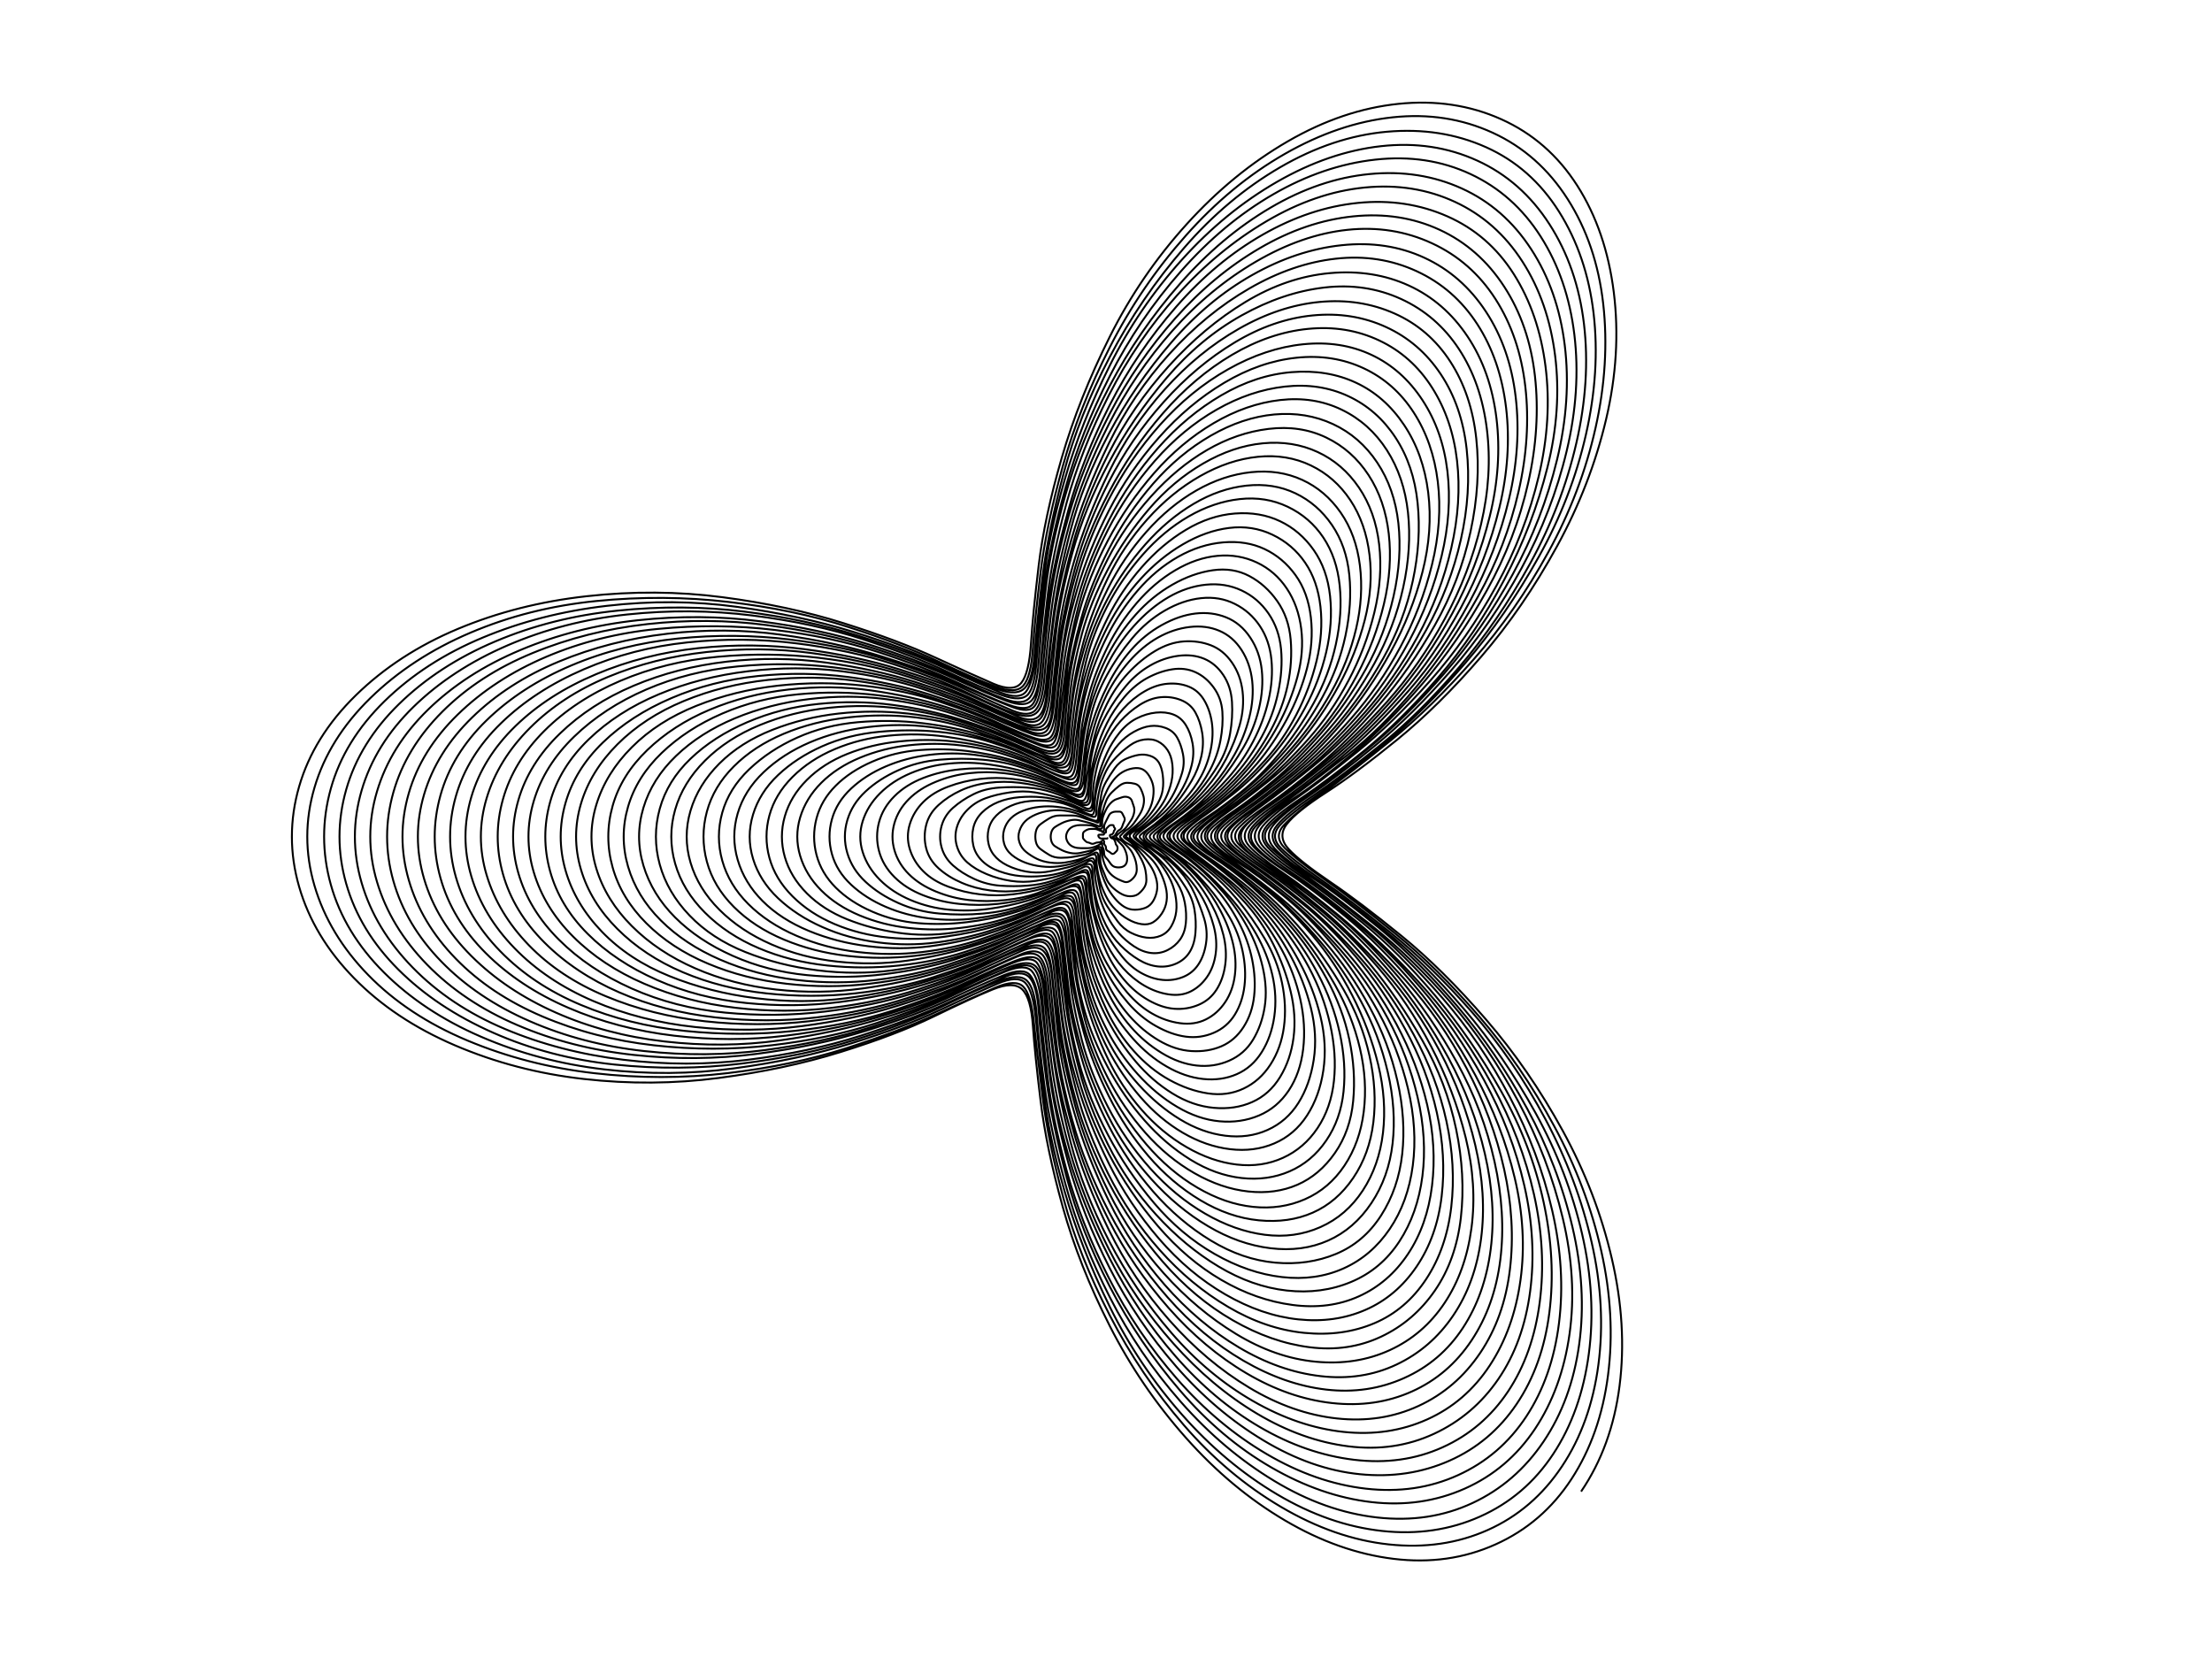 <svg version="1.1" width="1150" height="870" xmlns="http://www.w3.org/2000/svg">
  <!-- Seed: 5996094548269664410 -->
  <!-- Size: SvgSize.Size9x12 -->
  <!-- Params:
    draw: True
    padding: 0
    spacing: 5
    points_per_step_ring: 50
    bump_range: [RangeFloat] min: 0 max: 0.1
    bump_mult: [RangeInt] min: 2 max: 20
  -->
  <g stroke="black" fill="none">
    <path d="M575.5 435.5Q576.0 436.0 575.5 436.0Q575.0 436.0 574.5 436.0Q574.0 436.0 573.5 436.0Q573.0 436.0 572.5 436.0Q572.0 436.0 571.5 435.5Q571.0 435.0 571.0 434.5Q571.0 434.0 571.5 434.0Q572.0 434.0 572.5 434.0Q573.0 434.0 573.5 434.0Q574.0 434.0 574.0 433.5Q574.0 433.0 574.5 433.0Q575.0 433.0 575.0 432.5Q575.0 432.0 575.0 431.5Q575.0 431.0 575.5 430.5Q576.0 430.0 576.5 429.5Q577.0 429.0 577.5 429.0Q578.0 429.0 578.5 429.0Q579.0 429.0 579.0 429.5Q579.0 430.0 579.5 430.5Q580.0 431.0 579.5 431.5Q579.0 432.0 579.0 432.5Q579.0 433.0 578.5 433.5Q578.0 434.0 577.5 434.0Q577.0 434.0 577.0 434.5Q577.0 435.0 577.5 435.5Q578.0 436.0 578.5 436.0Q579.0 436.0 579.5 437.0Q580.0 438.0 580.0 438.5Q580.0 439.0 580.5 439.5Q581.0 440.0 581.0 441.0Q581.0 442.0 580.5 442.5Q580.0 443.0 579.5 443.5Q579.0 444.0 578.5 444.0Q578.0 444.0 577.5 443.5Q577.0 443.0 576.0 442.5Q575.0 442.0 575.0 441.0Q575.0 440.0 574.5 439.5Q574.0 439.0 574.0 438.5Q574.0 438.0 574.0 437.5Q574.0 437.0 573.5 437.0Q573.0 437.0 572.5 437.5Q572.0 438.0 571.0 438.0Q570.0 438.0 569.0 438.5Q568.0 439.0 567.0 438.5Q566.0 438.0 565.5 438.0Q565.0 438.0 564.0 437.0Q563.0 436.0 563.0 435.5Q563.0 435.0 563.0 434.0Q563.0 433.0 563.5 432.5Q564.0 432.0 565.0 431.5Q566.0 431.0 567.0 431.0Q568.0 431.0 569.0 431.0Q570.0 431.0 571.0 431.5Q572.0 432.0 572.5 432.0Q573.0 432.0 573.0 432.5Q573.0 433.0 573.5 432.5Q574.0 432.0 574.0 431.5Q574.0 431.0 574.0 430.0Q574.0 429.0 574.5 428.0Q575.0 427.0 575.5 426.0Q576.0 425.0 576.5 424.0Q577.0 423.0 578.0 422.5Q579.0 422.0 580.0 422.0Q581.0 422.0 582.0 422.0Q583.0 422.0 583.5 423.0Q584.0 424.0 584.5 425.0Q585.0 426.0 584.5 427.0Q584.0 428.0 583.5 429.5Q583.0 431.0 582.0 431.5Q581.0 432.0 580.5 433.0Q580.0 434.0 579.5 434.5Q579.0 435.0 578.5 435.0Q578.0 435.0 579.0 435.5Q580.0 436.0 581.0 437.0Q582.0 438.0 583.0 439.0Q584.0 440.0 584.5 441.0Q585.0 442.0 585.5 443.5Q586.0 445.0 586.0 446.5Q586.0 448.0 585.5 449.0Q585.0 450.0 584.0 450.5Q583.0 451.0 581.5 451.0Q580.0 451.0 579.0 450.5Q578.0 450.0 577.0 448.5Q576.0 447.0 575.0 446.0Q574.0 445.0 574.0 443.5Q574.0 442.0 573.5 441.0Q573.0 440.0 573.0 439.5Q573.0 439.0 573.0 438.5Q573.0 438.0 572.5 438.5Q572.0 439.0 571.0 439.5Q570.0 440.0 568.5 440.5Q567.0 441.0 565.5 441.0Q564.0 441.0 562.0 441.0Q560.0 441.0 558.5 440.5Q557.0 440.0 556.0 439.0Q555.0 438.0 554.5 436.5Q554.0 435.0 554.5 433.5Q555.0 432.0 556.0 431.0Q557.0 430.0 558.5 429.5Q560.0 429.0 561.5 429.0Q563.0 429.0 565.0 429.0Q567.0 429.0 568.5 429.5Q570.0 430.0 570.5 430.5Q571.0 431.0 572.0 431.0Q573.0 431.0 573.0 430.0Q573.0 429.0 573.0 427.5Q573.0 426.0 573.5 424.5Q574.0 423.0 575.0 421.0Q576.0 419.0 577.5 417.5Q579.0 416.0 580.5 415.5Q582.0 415.0 583.5 414.5Q585.0 414.0 586.5 414.5Q588.0 415.0 588.5 416.5Q589.0 418.0 589.5 419.5Q590.0 421.0 589.5 423.0Q589.0 425.0 588.0 426.5Q587.0 428.0 586.0 429.5Q585.0 431.0 583.5 432.0Q582.0 433.0 581.5 433.5Q581.0 434.0 580.5 434.5Q580.0 435.0 580.5 435.5Q581.0 436.0 582.0 436.5Q583.0 437.0 584.0 438.0Q585.0 439.0 586.5 440.5Q588.0 442.0 589.0 444.0Q590.0 446.0 590.5 448.0Q591.0 450.0 591.0 452.0Q591.0 454.0 590.0 455.5Q589.0 457.0 587.5 458.0Q586.0 459.0 584.5 458.5Q583.0 458.0 581.0 457.0Q579.0 456.0 577.5 454.5Q576.0 453.0 575.0 451.0Q574.0 449.0 573.5 447.0Q573.0 445.0 573.0 443.5Q573.0 442.0 572.5 441.0Q572.0 440.0 571.0 440.5Q570.0 441.0 569.0 441.5Q568.0 442.0 566.0 442.5Q564.0 443.0 561.5 443.5Q559.0 444.0 556.5 443.5Q554.0 443.0 552.0 442.0Q550.0 441.0 548.5 440.0Q547.0 439.0 546.5 437.0Q546.0 435.0 546.5 433.0Q547.0 431.0 548.5 430.0Q550.0 429.0 552.0 428.0Q554.0 427.0 556.5 426.5Q559.0 426.0 561.0 426.5Q563.0 427.0 565.0 427.5Q567.0 428.0 568.5 428.5Q570.0 429.0 571.0 429.5Q572.0 430.0 572.0 429.5Q572.0 429.0 572.0 428.0Q572.0 427.0 572.5 425.0Q573.0 423.0 573.5 421.0Q574.0 419.0 575.0 416.5Q576.0 414.0 578.0 412.0Q580.0 410.0 582.0 408.5Q584.0 407.0 586.0 407.0Q588.0 407.0 590.0 407.5Q592.0 408.0 593.0 410.0Q594.0 412.0 594.5 414.0Q595.0 416.0 594.5 418.5Q594.0 421.0 592.5 423.5Q591.0 426.0 589.5 428.0Q588.0 430.0 586.5 431.0Q585.0 432.0 584.0 433.0Q583.0 434.0 582.5 434.5Q582.0 435.0 582.5 435.5Q583.0 436.0 584.0 437.0Q585.0 438.0 587.0 439.0Q589.0 440.0 590.5 442.0Q592.0 444.0 593.5 447.0Q595.0 450.0 595.5 452.5Q596.0 455.0 596.0 457.5Q596.0 460.0 594.5 462.0Q593.0 464.0 591.5 465.0Q590.0 466.0 587.5 466.0Q585.0 466.0 582.5 464.5Q580.0 463.0 578.0 461.0Q576.0 459.0 575.0 456.5Q574.0 454.0 573.0 451.5Q572.0 449.0 572.0 446.5Q572.0 444.0 572.0 443.0Q572.0 442.0 571.5 441.5Q571.0 441.0 570.0 441.5Q569.0 442.0 567.5 443.0Q566.0 444.0 563.5 444.5Q561.0 445.0 558.0 445.5Q555.0 446.0 551.5 446.0Q548.0 446.0 545.5 444.5Q543.0 443.0 541.0 441.5Q539.0 440.0 538.5 437.5Q538.0 435.0 538.5 432.5Q539.0 430.0 541.0 428.5Q543.0 427.0 545.5 425.5Q548.0 424.0 551.0 424.0Q554.0 424.0 557.0 424.0Q560.0 424.0 562.5 425.0Q565.0 426.0 567.0 426.5Q569.0 427.0 570.0 427.5Q571.0 428.0 571.0 427.5Q571.0 427.0 571.5 425.5Q572.0 424.0 572.0 422.0Q572.0 420.0 573.0 417.0Q574.0 414.0 575.5 411.0Q577.0 408.0 579.0 405.5Q581.0 403.0 583.5 401.5Q586.0 400.0 589.0 399.5Q592.0 399.0 594.0 400.0Q596.0 401.0 597.5 403.5Q599.0 406.0 599.5 408.5Q600.0 411.0 599.5 414.5Q599.0 418.0 597.5 421.0Q596.0 424.0 593.5 426.5Q591.0 429.0 589.0 430.5Q587.0 432.0 586.0 433.0Q585.0 434.0 584.5 434.5Q584.0 435.0 584.5 435.5Q585.0 436.0 586.5 437.0Q588.0 438.0 590.0 440.0Q592.0 442.0 594.0 444.5Q596.0 447.0 598.0 450.0Q600.0 453.0 601.0 456.5Q602.0 460.0 601.5 463.0Q601.0 466.0 599.5 468.5Q598.0 471.0 595.5 472.0Q593.0 473.0 590.0 473.0Q587.0 473.0 584.5 471.5Q582.0 470.0 579.5 467.0Q577.0 464.0 575.5 461.0Q574.0 458.0 573.0 455.0Q572.0 452.0 571.5 449.5Q571.0 447.0 571.0 445.5Q571.0 444.0 570.5 443.5Q570.0 443.0 569.0 443.5Q568.0 444.0 566.0 445.0Q564.0 446.0 560.5 447.0Q557.0 448.0 553.5 448.5Q550.0 449.0 546.0 448.5Q542.0 448.0 539.0 446.5Q536.0 445.0 533.5 443.0Q531.0 441.0 530.0 438.0Q529.0 435.0 530.0 432.0Q531.0 429.0 533.0 427.0Q535.0 425.0 538.5 423.5Q542.0 422.0 546.0 421.5Q550.0 421.0 553.5 421.5Q557.0 422.0 560.0 423.0Q563.0 424.0 565.0 425.0Q567.0 426.0 568.5 426.5Q570.0 427.0 570.5 426.5Q571.0 426.0 571.0 424.0Q571.0 422.0 571.5 419.5Q572.0 417.0 572.5 413.5Q573.0 410.0 575.0 406.5Q577.0 403.0 579.5 399.5Q582.0 396.0 585.5 394.5Q589.0 393.0 592.0 392.5Q595.0 392.0 598.0 393.0Q601.0 394.0 602.5 396.5Q604.0 399.0 604.5 403.0Q605.0 407.0 604.5 410.5Q604.0 414.0 602.0 417.5Q600.0 421.0 597.5 424.0Q595.0 427.0 592.5 429.0Q590.0 431.0 588.0 432.5Q586.0 434.0 585.5 434.5Q585.0 435.0 586.0 435.5Q587.0 436.0 588.5 437.5Q590.0 439.0 592.5 441.0Q595.0 443.0 598.0 446.0Q601.0 449.0 603.0 453.0Q605.0 457.0 606.0 461.0Q607.0 465.0 606.5 468.5Q606.0 472.0 604.0 475.0Q602.0 478.0 599.5 479.5Q597.0 481.0 593.5 480.5Q590.0 480.0 586.5 478.0Q583.0 476.0 580.0 473.0Q577.0 470.0 575.0 466.0Q573.0 462.0 572.0 458.5Q571.0 455.0 570.5 452.0Q570.0 449.0 570.0 447.0Q570.0 445.0 569.5 444.5Q569.0 444.0 567.5 444.5Q566.0 445.0 563.5 446.5Q561.0 448.0 557.5 449.0Q554.0 450.0 550.0 450.5Q546.0 451.0 541.5 450.5Q537.0 450.0 533.0 448.5Q529.0 447.0 526.0 444.5Q523.0 442.0 522.0 438.5Q521.0 435.0 522.0 431.5Q523.0 428.0 525.5 425.5Q528.0 423.0 532.0 421.5Q536.0 420.0 540.5 419.5Q545.0 419.0 549.5 419.5Q554.0 420.0 557.5 421.0Q561.0 422.0 563.5 423.0Q566.0 424.0 567.5 424.5Q569.0 425.0 569.5 424.5Q570.0 424.0 570.0 422.0Q570.0 420.0 570.5 416.5Q571.0 413.0 572.0 409.0Q573.0 405.0 575.0 401.0Q577.0 397.0 580.5 393.5Q584.0 390.0 587.5 387.5Q591.0 385.0 595.0 384.5Q599.0 384.0 602.0 385.5Q605.0 387.0 607.0 390.0Q609.0 393.0 609.5 397.5Q610.0 402.0 609.0 406.5Q608.0 411.0 606.0 415.0Q604.0 419.0 601.0 422.5Q598.0 426.0 595.0 428.5Q592.0 431.0 590.0 432.0Q588.0 433.0 587.5 434.0Q587.0 435.0 588.0 436.0Q589.0 437.0 591.0 438.5Q593.0 440.0 596.0 442.0Q599.0 444.0 602.0 447.5Q605.0 451.0 607.5 455.5Q610.0 460.0 611.0 465.0Q612.0 470.0 611.5 474.0Q611.0 478.0 609.0 481.5Q607.0 485.0 603.5 486.5Q600.0 488.0 596.0 487.5Q592.0 487.0 588.0 485.0Q584.0 483.0 581.0 479.0Q578.0 475.0 575.5 471.0Q573.0 467.0 572.0 462.5Q571.0 458.0 570.5 454.5Q570.0 451.0 569.5 449.0Q569.0 447.0 568.5 446.5Q568.0 446.0 566.5 446.5Q565.0 447.0 562.0 448.5Q559.0 450.0 555.0 451.0Q551.0 452.0 546.0 453.0Q541.0 454.0 536.0 453.5Q531.0 453.0 526.0 451.0Q521.0 449.0 518.0 446.0Q515.0 443.0 514.0 439.0Q513.0 435.0 514.0 431.0Q515.0 427.0 518.0 424.0Q521.0 421.0 525.5 419.0Q530.0 417.0 535.5 416.5Q541.0 416.0 546.0 416.5Q551.0 417.0 555.0 418.5Q559.0 420.0 562.0 421.5Q565.0 423.0 566.5 423.5Q568.0 424.0 568.5 423.0Q569.0 422.0 569.0 420.0Q569.0 418.0 569.5 414.0Q570.0 410.0 571.5 405.5Q573.0 401.0 575.5 396.0Q578.0 391.0 581.5 387.0Q585.0 383.0 589.5 380.5Q594.0 378.0 598.0 377.5Q602.0 377.0 606.0 378.5Q610.0 380.0 612.0 383.5Q614.0 387.0 615.0 392.0Q616.0 397.0 614.5 402.0Q613.0 407.0 610.5 412.0Q608.0 417.0 604.5 421.0Q601.0 425.0 598.0 427.5Q595.0 430.0 592.5 431.5Q590.0 433.0 589.5 434.0Q589.0 435.0 590.0 436.0Q591.0 437.0 593.0 438.5Q595.0 440.0 598.5 443.0Q602.0 446.0 605.5 450.0Q609.0 454.0 612.0 459.0Q615.0 464.0 616.0 469.5Q617.0 475.0 616.5 480.0Q616.0 485.0 613.5 488.5Q611.0 492.0 607.0 494.0Q603.0 496.0 598.5 495.5Q594.0 495.0 589.5 492.0Q585.0 489.0 581.5 485.0Q578.0 481.0 575.5 476.0Q573.0 471.0 571.5 466.0Q570.0 461.0 569.5 457.0Q569.0 453.0 569.0 451.0Q569.0 449.0 568.0 448.0Q567.0 447.0 565.5 448.0Q564.0 449.0 560.5 450.5Q557.0 452.0 552.5 453.5Q548.0 455.0 542.0 455.5Q536.0 456.0 530.5 455.5Q525.0 455.0 519.5 453.0Q514.0 451.0 510.5 447.5Q507.0 444.0 506.0 439.5Q505.0 435.0 506.0 430.5Q507.0 426.0 510.5 422.5Q514.0 419.0 519.0 417.0Q524.0 415.0 530.0 414.5Q536.0 414.0 541.5 414.5Q547.0 415.0 552.0 416.5Q557.0 418.0 560.0 419.5Q563.0 421.0 565.0 421.5Q567.0 422.0 567.5 421.5Q568.0 421.0 568.5 418.5Q569.0 416.0 569.5 411.5Q570.0 407.0 571.5 402.0Q573.0 397.0 575.5 391.5Q578.0 386.0 582.0 381.0Q586.0 376.0 591.0 373.5Q596.0 371.0 601.0 370.5Q606.0 370.0 610.0 371.5Q614.0 373.0 616.5 377.0Q619.0 381.0 620.0 386.5Q621.0 392.0 619.5 398.0Q618.0 404.0 615.0 409.5Q612.0 415.0 608.5 419.0Q605.0 423.0 601.0 426.0Q597.0 429.0 594.5 431.0Q592.0 433.0 591.0 434.0Q590.0 435.0 591.0 436.0Q592.0 437.0 595.0 439.0Q598.0 441.0 602.0 444.0Q606.0 447.0 609.5 451.5Q613.0 456.0 616.5 461.5Q620.0 467.0 621.0 473.0Q622.0 479.0 621.5 485.0Q621.0 491.0 618.5 495.0Q616.0 499.0 611.5 501.0Q607.0 503.0 602.0 502.5Q597.0 502.0 592.0 499.0Q587.0 496.0 582.5 491.5Q578.0 487.0 575.0 481.0Q572.0 475.0 570.5 469.5Q569.0 464.0 568.5 460.0Q568.0 456.0 568.0 453.0Q568.0 450.0 567.0 449.5Q566.0 449.0 564.0 449.5Q562.0 450.0 558.5 452.0Q555.0 454.0 550.0 455.5Q545.0 457.0 538.5 458.0Q532.0 459.0 525.5 458.0Q519.0 457.0 513.0 454.5Q507.0 452.0 503.0 448.5Q499.0 445.0 497.5 440.0Q496.0 435.0 497.5 430.0Q499.0 425.0 503.0 421.0Q507.0 417.0 512.5 415.0Q518.0 413.0 525.0 412.0Q532.0 411.0 538.0 412.0Q544.0 413.0 549.5 414.5Q555.0 416.0 558.5 417.5Q562.0 419.0 564.0 420.0Q566.0 421.0 567.0 420.0Q568.0 419.0 568.0 416.0Q568.0 413.0 568.5 408.5Q569.0 404.0 570.5 398.0Q572.0 392.0 575.0 386.0Q578.0 380.0 582.5 375.0Q587.0 370.0 592.5 366.5Q598.0 363.0 603.5 362.5Q609.0 362.0 614.0 364.0Q619.0 366.0 621.5 370.5Q624.0 375.0 625.0 381.0Q626.0 387.0 624.5 393.5Q623.0 400.0 619.5 406.0Q616.0 412.0 612.0 417.0Q608.0 422.0 604.0 425.5Q600.0 429.0 597.0 431.0Q594.0 433.0 593.0 434.0Q592.0 435.0 593.0 436.0Q594.0 437.0 597.0 439.5Q600.0 442.0 604.5 445.0Q609.0 448.0 613.5 453.0Q618.0 458.0 621.0 464.5Q624.0 471.0 626.0 477.5Q628.0 484.0 627.0 490.5Q626.0 497.0 623.0 501.5Q620.0 506.0 615.0 508.0Q610.0 510.0 604.5 509.5Q599.0 509.0 593.5 506.0Q588.0 503.0 583.5 497.5Q579.0 492.0 575.5 486.0Q572.0 480.0 570.5 473.5Q569.0 467.0 568.5 462.5Q568.0 458.0 567.5 455.0Q567.0 452.0 566.0 451.0Q565.0 450.0 563.0 451.0Q561.0 452.0 557.0 454.0Q553.0 456.0 547.0 458.0Q541.0 460.0 534.0 460.5Q527.0 461.0 520.0 460.5Q513.0 460.0 506.5 457.0Q500.0 454.0 495.5 450.0Q491.0 446.0 489.5 440.5Q488.0 435.0 489.5 429.5Q491.0 424.0 495.5 420.0Q500.0 416.0 506.0 413.0Q512.0 410.0 519.5 409.5Q527.0 409.0 534.0 409.5Q541.0 410.0 547.0 412.0Q553.0 414.0 557.0 416.0Q561.0 418.0 563.0 418.5Q565.0 419.0 566.0 418.0Q567.0 417.0 567.0 414.0Q567.0 411.0 567.5 406.0Q568.0 401.0 570.0 394.5Q572.0 388.0 575.5 381.0Q579.0 374.0 584.0 368.5Q589.0 363.0 595.0 359.5Q601.0 356.0 607.0 355.5Q613.0 355.0 618.0 357.0Q623.0 359.0 626.0 364.0Q629.0 369.0 630.0 375.5Q631.0 382.0 629.5 389.5Q628.0 397.0 624.5 403.5Q621.0 410.0 616.0 415.5Q611.0 421.0 606.5 424.5Q602.0 428.0 599.0 430.0Q596.0 432.0 595.0 433.5Q594.0 435.0 595.0 436.5Q596.0 438.0 599.5 440.0Q603.0 442.0 607.5 446.0Q612.0 450.0 617.0 455.5Q622.0 461.0 625.5 467.5Q629.0 474.0 631.0 481.5Q633.0 489.0 632.0 496.0Q631.0 503.0 627.5 508.0Q624.0 513.0 619.0 515.5Q614.0 518.0 607.5 517.0Q601.0 516.0 595.0 512.5Q589.0 509.0 584.0 503.5Q579.0 498.0 575.5 491.0Q572.0 484.0 570.0 477.5Q568.0 471.0 567.5 465.5Q567.0 460.0 566.5 456.5Q566.0 453.0 565.0 452.5Q564.0 452.0 562.0 453.0Q560.0 454.0 555.5 456.0Q551.0 458.0 544.5 460.0Q538.0 462.0 530.5 463.0Q523.0 464.0 515.0 463.0Q507.0 462.0 500.0 459.0Q493.0 456.0 488.0 451.5Q483.0 447.0 481.5 441.0Q480.0 435.0 481.5 429.0Q483.0 423.0 488.0 418.5Q493.0 414.0 499.5 411.0Q506.0 408.0 514.0 407.0Q522.0 406.0 530.0 407.0Q538.0 408.0 544.5 410.0Q551.0 412.0 555.0 414.0Q559.0 416.0 561.5 417.0Q564.0 418.0 565.0 417.0Q566.0 416.0 566.0 412.5Q566.0 409.0 567.0 403.0Q568.0 397.0 570.0 390.0Q572.0 383.0 575.5 376.0Q579.0 369.0 584.5 362.5Q590.0 356.0 596.5 352.5Q603.0 349.0 609.5 348.0Q616.0 347.0 621.5 349.5Q627.0 352.0 631.0 357.5Q635.0 363.0 635.5 370.0Q636.0 377.0 634.5 385.0Q633.0 393.0 629.0 400.5Q625.0 408.0 620.0 413.5Q615.0 419.0 610.0 423.0Q605.0 427.0 601.5 429.5Q598.0 432.0 596.5 433.5Q595.0 435.0 596.5 436.5Q598.0 438.0 602.0 440.5Q606.0 443.0 611.0 447.0Q616.0 451.0 621.0 457.0Q626.0 463.0 630.0 470.5Q634.0 478.0 636.0 486.0Q638.0 494.0 637.0 501.5Q636.0 509.0 632.5 514.5Q629.0 520.0 623.0 522.5Q617.0 525.0 610.5 524.5Q604.0 524.0 597.0 520.0Q590.0 516.0 584.5 509.5Q579.0 503.0 575.5 495.5Q572.0 488.0 570.0 481.0Q568.0 474.0 567.0 468.0Q566.0 462.0 566.0 458.5Q566.0 455.0 565.0 454.0Q564.0 453.0 561.0 454.0Q558.0 455.0 553.5 457.5Q549.0 460.0 542.0 462.0Q535.0 464.0 526.5 465.0Q518.0 466.0 509.5 465.0Q501.0 464.0 493.0 461.0Q485.0 458.0 480.0 453.0Q475.0 448.0 473.0 441.5Q471.0 435.0 473.0 428.5Q475.0 422.0 480.0 417.0Q485.0 412.0 493.0 409.0Q501.0 406.0 509.5 405.0Q518.0 404.0 526.5 405.0Q535.0 406.0 542.0 408.0Q549.0 410.0 553.5 412.5Q558.0 415.0 560.5 416.0Q563.0 417.0 564.0 415.5Q565.0 414.0 565.5 410.5Q566.0 407.0 566.5 400.5Q567.0 394.0 569.0 386.5Q571.0 379.0 575.5 371.0Q580.0 363.0 585.5 356.5Q591.0 350.0 598.0 346.0Q605.0 342.0 612.5 341.0Q620.0 340.0 626.0 342.5Q632.0 345.0 636.0 351.0Q640.0 357.0 640.5 365.0Q641.0 373.0 639.5 381.5Q638.0 390.0 633.5 397.5Q629.0 405.0 623.5 411.5Q618.0 418.0 612.5 422.5Q607.0 427.0 603.5 429.5Q600.0 432.0 598.5 433.5Q597.0 435.0 598.5 436.5Q600.0 438.0 604.0 440.5Q608.0 443.0 613.5 447.5Q619.0 452.0 624.5 458.5Q630.0 465.0 634.5 473.5Q639.0 482.0 641.0 490.5Q643.0 499.0 642.0 507.0Q641.0 515.0 637.0 521.0Q633.0 527.0 627.0 530.0Q621.0 533.0 613.5 532.0Q606.0 531.0 599.0 527.0Q592.0 523.0 586.0 516.0Q580.0 509.0 575.5 501.0Q571.0 493.0 569.0 485.0Q567.0 477.0 566.0 470.5Q565.0 464.0 565.0 460.5Q565.0 457.0 564.0 456.0Q563.0 455.0 560.0 456.0Q557.0 457.0 551.5 459.5Q546.0 462.0 539.0 464.5Q532.0 467.0 522.5 468.0Q513.0 469.0 504.0 468.0Q495.0 467.0 486.5 463.5Q478.0 460.0 472.5 454.5Q467.0 449.0 465.0 442.0Q463.0 435.0 465.0 428.0Q467.0 421.0 472.5 415.5Q478.0 410.0 486.5 406.5Q495.0 403.0 504.0 402.0Q513.0 401.0 522.0 402.0Q531.0 403.0 538.5 405.5Q546.0 408.0 551.5 410.5Q557.0 413.0 559.5 414.0Q562.0 415.0 563.0 413.5Q564.0 412.0 564.5 408.0Q565.0 404.0 566.0 397.5Q567.0 391.0 569.0 383.0Q571.0 375.0 575.5 366.0Q580.0 357.0 586.5 350.0Q593.0 343.0 600.5 338.5Q608.0 334.0 615.5 333.5Q623.0 333.0 629.5 335.5Q636.0 338.0 640.5 344.5Q645.0 351.0 646.0 359.5Q647.0 368.0 644.5 377.0Q642.0 386.0 637.5 394.5Q633.0 403.0 627.0 410.0Q621.0 417.0 615.5 421.5Q610.0 426.0 606.0 429.0Q602.0 432.0 600.5 433.5Q599.0 435.0 600.5 436.5Q602.0 438.0 606.5 441.0Q611.0 444.0 616.5 449.0Q622.0 454.0 628.0 461.0Q634.0 468.0 639.0 476.5Q644.0 485.0 646.0 494.5Q648.0 504.0 647.0 512.5Q646.0 521.0 642.0 527.5Q638.0 534.0 631.0 537.0Q624.0 540.0 616.5 539.0Q609.0 538.0 601.0 533.5Q593.0 529.0 586.5 521.5Q580.0 514.0 575.5 505.5Q571.0 497.0 568.5 488.5Q566.0 480.0 565.5 473.5Q565.0 467.0 564.5 462.5Q564.0 458.0 563.0 457.0Q562.0 456.0 559.0 457.5Q556.0 459.0 550.0 461.5Q544.0 464.0 536.0 466.5Q528.0 469.0 518.5 470.0Q509.0 471.0 499.0 470.0Q489.0 469.0 480.0 465.5Q471.0 462.0 465.0 456.0Q459.0 450.0 457.0 442.5Q455.0 435.0 457.0 427.5Q459.0 420.0 465.0 414.0Q471.0 408.0 480.0 404.5Q489.0 401.0 499.0 400.0Q509.0 399.0 518.5 400.0Q528.0 401.0 536.0 403.5Q544.0 406.0 549.5 408.5Q555.0 411.0 558.0 412.5Q561.0 414.0 562.5 412.5Q564.0 411.0 564.0 406.5Q564.0 402.0 565.0 395.0Q566.0 388.0 568.5 379.0Q571.0 370.0 575.5 361.0Q580.0 352.0 587.0 344.0Q594.0 336.0 602.0 331.5Q610.0 327.0 618.5 326.0Q627.0 325.0 634.0 328.0Q641.0 331.0 645.5 338.0Q650.0 345.0 651.0 354.0Q652.0 363.0 649.5 373.0Q647.0 383.0 642.0 392.0Q637.0 401.0 631.0 408.0Q625.0 415.0 618.5 420.0Q612.0 425.0 608.0 428.0Q604.0 431.0 602.5 433.0Q601.0 435.0 602.5 437.0Q604.0 439.0 608.5 442.0Q613.0 445.0 619.5 450.0Q626.0 455.0 632.5 462.5Q639.0 470.0 644.0 479.5Q649.0 489.0 651.0 499.0Q653.0 509.0 652.0 518.0Q651.0 527.0 646.5 534.0Q642.0 541.0 635.0 544.0Q628.0 547.0 619.5 546.5Q611.0 546.0 602.5 541.0Q594.0 536.0 587.0 528.0Q580.0 520.0 575.5 510.5Q571.0 501.0 568.5 492.0Q566.0 483.0 565.0 476.0Q564.0 469.0 563.5 464.5Q563.0 460.0 562.0 458.5Q561.0 457.0 557.5 458.5Q554.0 460.0 548.0 463.0Q542.0 466.0 533.5 468.5Q525.0 471.0 514.5 472.5Q504.0 474.0 493.5 473.0Q483.0 472.0 473.5 468.0Q464.0 464.0 457.5 457.5Q451.0 451.0 448.5 443.0Q446.0 435.0 448.5 427.0Q451.0 419.0 457.5 412.5Q464.0 406.0 473.5 402.0Q483.0 398.0 493.5 397.0Q504.0 396.0 514.5 397.5Q525.0 399.0 533.5 401.5Q542.0 404.0 548.0 407.0Q554.0 410.0 557.0 411.0Q560.0 412.0 561.5 410.5Q563.0 409.0 563.5 404.5Q564.0 400.0 564.5 392.5Q565.0 385.0 568.0 375.5Q571.0 366.0 576.0 356.0Q581.0 346.0 588.0 338.0Q595.0 330.0 604.0 325.0Q613.0 320.0 621.5 319.0Q630.0 318.0 637.5 321.0Q645.0 324.0 650.0 331.5Q655.0 339.0 656.0 348.5Q657.0 358.0 654.5 368.5Q652.0 379.0 646.5 388.5Q641.0 398.0 634.5 406.0Q628.0 414.0 621.5 419.5Q615.0 425.0 610.5 428.0Q606.0 431.0 604.0 433.0Q602.0 435.0 604.0 437.0Q606.0 439.0 611.0 442.0Q616.0 445.0 622.5 450.5Q629.0 456.0 636.0 464.0Q643.0 472.0 648.5 482.0Q654.0 492.0 656.5 503.0Q659.0 514.0 657.5 523.5Q656.0 533.0 651.5 540.5Q647.0 548.0 639.0 551.5Q631.0 555.0 622.0 554.0Q613.0 553.0 604.0 547.5Q595.0 542.0 588.0 534.0Q581.0 526.0 576.0 516.0Q571.0 506.0 568.0 496.0Q565.0 486.0 564.0 478.5Q563.0 471.0 562.5 466.5Q562.0 462.0 561.0 460.5Q560.0 459.0 556.5 460.5Q553.0 462.0 546.5 465.0Q540.0 468.0 531.0 471.0Q522.0 474.0 511.0 475.0Q500.0 476.0 488.5 475.0Q477.0 474.0 467.0 469.5Q457.0 465.0 450.0 458.5Q443.0 452.0 440.5 443.5Q438.0 435.0 440.5 426.5Q443.0 418.0 450.0 411.5Q457.0 405.0 467.0 400.5Q477.0 396.0 488.5 395.0Q500.0 394.0 511.0 395.0Q522.0 396.0 531.0 399.0Q540.0 402.0 546.5 405.0Q553.0 408.0 556.5 409.5Q560.0 411.0 561.0 409.5Q562.0 408.0 562.5 403.0Q563.0 398.0 564.0 389.5Q565.0 381.0 567.5 371.0Q570.0 361.0 575.5 351.0Q581.0 341.0 588.5 332.0Q596.0 323.0 605.5 317.5Q615.0 312.0 624.5 311.0Q634.0 310.0 642.0 314.0Q650.0 318.0 655.0 325.5Q660.0 333.0 661.0 343.0Q662.0 353.0 659.5 364.0Q657.0 375.0 651.5 385.5Q646.0 396.0 638.5 404.5Q631.0 413.0 624.0 418.5Q617.0 424.0 612.0 427.5Q607.0 431.0 605.5 433.0Q604.0 435.0 606.0 437.0Q608.0 439.0 613.0 442.5Q618.0 446.0 625.0 452.0Q632.0 458.0 639.5 466.5Q647.0 475.0 653.0 485.5Q659.0 496.0 661.5 507.0Q664.0 518.0 662.5 528.5Q661.0 539.0 656.0 547.0Q651.0 555.0 643.0 558.5Q635.0 562.0 625.5 561.0Q616.0 560.0 606.5 554.5Q597.0 549.0 589.0 540.0Q581.0 531.0 575.5 520.5Q570.0 510.0 567.5 500.0Q565.0 490.0 564.0 481.5Q563.0 473.0 562.5 468.0Q562.0 463.0 560.5 461.5Q559.0 460.0 555.0 461.5Q551.0 463.0 544.5 466.5Q538.0 470.0 528.5 473.0Q519.0 476.0 507.0 477.5Q495.0 479.0 483.0 477.5Q471.0 476.0 460.5 471.5Q450.0 467.0 442.5 460.0Q435.0 453.0 432.5 444.0Q430.0 435.0 432.5 426.0Q435.0 417.0 442.5 410.0Q450.0 403.0 460.5 398.5Q471.0 394.0 483.0 392.5Q495.0 391.0 507.0 392.5Q519.0 394.0 528.5 397.0Q538.0 400.0 544.5 403.0Q551.0 406.0 555.0 407.5Q559.0 409.0 560.0 407.5Q561.0 406.0 561.5 400.5Q562.0 395.0 563.0 386.5Q564.0 378.0 567.0 367.5Q570.0 357.0 575.5 346.0Q581.0 335.0 589.5 325.5Q598.0 316.0 607.5 310.5Q617.0 305.0 627.0 304.0Q637.0 303.0 645.5 307.0Q654.0 311.0 659.5 319.0Q665.0 327.0 666.0 337.5Q667.0 348.0 664.5 360.0Q662.0 372.0 656.0 383.0Q650.0 394.0 642.5 402.5Q635.0 411.0 627.5 417.0Q620.0 423.0 614.5 427.0Q609.0 431.0 607.5 433.0Q606.0 435.0 608.0 437.0Q610.0 439.0 615.5 443.0Q621.0 447.0 628.5 453.0Q636.0 459.0 643.5 468.0Q651.0 477.0 657.5 488.0Q664.0 499.0 666.5 511.0Q669.0 523.0 667.5 534.0Q666.0 545.0 660.5 553.5Q655.0 562.0 646.5 566.0Q638.0 570.0 628.0 568.5Q618.0 567.0 608.0 561.5Q598.0 556.0 589.5 546.5Q581.0 537.0 575.5 525.5Q570.0 514.0 567.0 503.5Q564.0 493.0 563.0 484.0Q562.0 475.0 561.5 470.0Q561.0 465.0 559.5 463.5Q558.0 462.0 554.0 463.5Q550.0 465.0 543.0 468.5Q536.0 472.0 525.5 475.0Q515.0 478.0 502.5 479.5Q490.0 481.0 477.5 480.0Q465.0 479.0 453.5 474.0Q442.0 469.0 434.5 461.5Q427.0 454.0 424.5 444.5Q422.0 435.0 424.5 425.5Q427.0 416.0 434.5 408.5Q442.0 401.0 453.5 396.0Q465.0 391.0 478.0 390.0Q491.0 389.0 503.0 390.5Q515.0 392.0 525.5 395.0Q536.0 398.0 543.0 401.5Q550.0 405.0 554.0 406.5Q558.0 408.0 559.5 406.0Q561.0 404.0 561.0 398.5Q561.0 393.0 562.5 384.0Q564.0 375.0 567.0 363.5Q570.0 352.0 576.0 340.5Q582.0 329.0 590.5 319.5Q599.0 310.0 609.5 304.0Q620.0 298.0 630.5 296.5Q641.0 295.0 649.5 299.5Q658.0 304.0 664.0 312.5Q670.0 321.0 671.0 332.5Q672.0 344.0 669.5 356.0Q667.0 368.0 660.5 380.0Q654.0 392.0 646.0 401.0Q638.0 410.0 630.0 416.5Q622.0 423.0 616.5 426.5Q611.0 430.0 609.0 432.5Q607.0 435.0 609.5 437.5Q612.0 440.0 617.5 443.5Q623.0 447.0 631.0 453.5Q639.0 460.0 647.5 469.5Q656.0 479.0 662.0 491.0Q668.0 503.0 671.0 515.5Q674.0 528.0 672.5 539.5Q671.0 551.0 665.5 560.0Q660.0 569.0 651.0 573.0Q642.0 577.0 631.0 576.0Q620.0 575.0 609.5 568.5Q599.0 562.0 590.5 552.0Q582.0 542.0 576.0 530.5Q570.0 519.0 566.5 507.5Q563.0 496.0 562.0 487.0Q561.0 478.0 560.5 472.5Q560.0 467.0 558.5 465.0Q557.0 463.0 553.0 465.0Q549.0 467.0 541.5 470.5Q534.0 474.0 523.0 477.5Q512.0 481.0 499.0 482.5Q486.0 484.0 472.5 482.5Q459.0 481.0 447.0 476.0Q435.0 471.0 427.0 463.0Q419.0 455.0 416.0 445.0Q413.0 435.0 416.0 425.0Q419.0 415.0 427.0 407.0Q435.0 399.0 447.0 394.0Q459.0 389.0 472.5 387.5Q486.0 386.0 499.0 387.5Q512.0 389.0 523.0 392.5Q534.0 396.0 541.5 399.5Q549.0 403.0 553.0 404.5Q557.0 406.0 558.5 404.5Q560.0 403.0 560.5 397.0Q561.0 391.0 562.0 381.5Q563.0 372.0 566.5 360.0Q570.0 348.0 576.0 336.0Q582.0 324.0 591.0 313.5Q600.0 303.0 611.0 296.5Q622.0 290.0 633.0 289.0Q644.0 288.0 653.5 292.5Q663.0 297.0 669.0 306.0Q675.0 315.0 676.5 327.0Q678.0 339.0 674.5 352.0Q671.0 365.0 664.5 377.0Q658.0 389.0 649.5 399.0Q641.0 409.0 633.0 415.5Q625.0 422.0 619.0 426.0Q613.0 430.0 611.0 432.5Q609.0 435.0 611.5 437.5Q614.0 440.0 620.0 444.0Q626.0 448.0 634.5 455.0Q643.0 462.0 651.5 472.0Q660.0 482.0 666.5 494.0Q673.0 506.0 676.0 519.5Q679.0 533.0 677.5 545.5Q676.0 558.0 670.0 567.0Q664.0 576.0 654.5 580.0Q645.0 584.0 634.0 583.0Q623.0 582.0 612.0 575.5Q601.0 569.0 591.5 558.5Q582.0 548.0 575.5 535.5Q569.0 523.0 566.0 511.0Q563.0 499.0 561.5 489.5Q560.0 480.0 559.5 474.0Q559.0 468.0 557.5 466.5Q556.0 465.0 551.5 466.5Q547.0 468.0 539.5 472.0Q532.0 476.0 520.5 479.5Q509.0 483.0 495.0 485.0Q481.0 487.0 467.0 485.0Q453.0 483.0 440.5 478.0Q428.0 473.0 419.5 464.5Q411.0 456.0 408.0 445.5Q405.0 435.0 408.0 424.5Q411.0 414.0 419.5 405.5Q428.0 397.0 440.5 392.0Q453.0 387.0 467.5 385.5Q482.0 384.0 495.5 385.5Q509.0 387.0 520.5 390.5Q532.0 394.0 539.5 398.0Q547.0 402.0 551.5 403.5Q556.0 405.0 557.5 403.0Q559.0 401.0 559.5 395.0Q560.0 389.0 561.0 379.0Q562.0 369.0 565.5 356.5Q569.0 344.0 575.5 331.0Q582.0 318.0 591.5 307.0Q601.0 296.0 612.5 289.5Q624.0 283.0 636.0 282.0Q648.0 281.0 657.5 285.5Q667.0 290.0 673.5 299.0Q680.0 308.0 681.5 321.0Q683.0 334.0 679.5 347.5Q676.0 361.0 669.0 374.0Q662.0 387.0 653.5 397.0Q645.0 407.0 636.0 414.5Q627.0 422.0 621.0 426.0Q615.0 430.0 613.0 432.5Q611.0 435.0 613.5 437.5Q616.0 440.0 622.0 444.5Q628.0 449.0 637.0 456.0Q646.0 463.0 655.0 473.5Q664.0 484.0 671.0 497.0Q678.0 510.0 681.5 524.0Q685.0 538.0 683.0 551.0Q681.0 564.0 675.0 573.5Q669.0 583.0 659.0 587.5Q649.0 592.0 637.0 590.5Q625.0 589.0 613.5 582.0Q602.0 575.0 592.0 564.0Q582.0 553.0 575.5 540.0Q569.0 527.0 565.5 514.5Q562.0 502.0 561.0 492.0Q560.0 482.0 559.5 476.0Q559.0 470.0 557.0 468.0Q555.0 466.0 550.5 468.0Q546.0 470.0 537.5 474.0Q529.0 478.0 517.5 481.5Q506.0 485.0 491.5 487.0Q477.0 489.0 462.0 487.5Q447.0 486.0 434.0 480.5Q421.0 475.0 412.0 466.0Q403.0 457.0 400.0 446.0Q397.0 435.0 400.0 424.0Q403.0 413.0 412.0 404.0Q421.0 395.0 434.0 389.5Q447.0 384.0 462.0 382.5Q477.0 381.0 491.5 383.0Q506.0 385.0 518.0 388.5Q530.0 392.0 538.0 396.0Q546.0 400.0 550.5 401.5Q555.0 403.0 556.5 401.0Q558.0 399.0 558.5 392.5Q559.0 386.0 560.5 375.5Q562.0 365.0 565.5 352.0Q569.0 339.0 576.0 325.5Q583.0 312.0 593.0 301.0Q603.0 290.0 615.0 283.0Q627.0 276.0 639.0 274.5Q651.0 273.0 661.5 278.0Q672.0 283.0 678.5 292.5Q685.0 302.0 686.5 315.5Q688.0 329.0 684.5 343.5Q681.0 358.0 674.0 371.5Q667.0 385.0 657.5 395.5Q648.0 406.0 639.0 413.5Q630.0 421.0 623.5 425.5Q617.0 430.0 615.0 432.5Q613.0 435.0 615.5 437.5Q618.0 440.0 624.5 444.5Q631.0 449.0 640.0 456.5Q649.0 464.0 658.5 475.0Q668.0 486.0 675.5 500.0Q683.0 514.0 686.5 528.5Q690.0 543.0 688.0 556.5Q686.0 570.0 679.5 580.0Q673.0 590.0 662.5 594.5Q652.0 599.0 639.5 597.5Q627.0 596.0 615.0 589.0Q603.0 582.0 593.0 570.5Q583.0 559.0 576.0 545.5Q569.0 532.0 565.5 518.5Q562.0 505.0 560.5 494.5Q559.0 484.0 558.5 477.5Q558.0 471.0 556.0 469.5Q554.0 468.0 549.5 470.0Q545.0 472.0 536.0 476.0Q527.0 480.0 514.5 484.0Q502.0 488.0 487.0 490.0Q472.0 492.0 456.5 490.0Q441.0 488.0 427.5 482.0Q414.0 476.0 404.5 467.0Q395.0 458.0 391.5 446.5Q388.0 435.0 391.5 423.5Q395.0 412.0 404.5 403.0Q414.0 394.0 427.5 388.0Q441.0 382.0 457.0 380.5Q473.0 379.0 488.0 380.5Q503.0 382.0 515.5 386.0Q528.0 390.0 536.5 394.0Q545.0 398.0 549.5 400.0Q554.0 402.0 555.5 400.0Q557.0 398.0 557.5 391.0Q558.0 384.0 559.5 373.0Q561.0 362.0 565.0 348.5Q569.0 335.0 576.0 321.0Q583.0 307.0 593.5 295.0Q604.0 283.0 616.5 275.5Q629.0 268.0 642.0 267.0Q655.0 266.0 665.5 271.0Q676.0 276.0 683.0 286.0Q690.0 296.0 691.5 310.0Q693.0 324.0 689.5 339.0Q686.0 354.0 678.5 368.0Q671.0 382.0 661.0 393.5Q651.0 405.0 641.5 412.5Q632.0 420.0 625.5 424.5Q619.0 429.0 616.5 432.0Q614.0 435.0 617.0 438.0Q620.0 441.0 626.5 445.5Q633.0 450.0 643.0 458.0Q653.0 466.0 663.0 477.5Q673.0 489.0 680.5 503.0Q688.0 517.0 691.5 532.5Q695.0 548.0 693.5 562.0Q692.0 576.0 685.0 586.5Q678.0 597.0 667.0 602.0Q656.0 607.0 643.0 605.5Q630.0 604.0 617.0 596.5Q604.0 589.0 593.5 577.0Q583.0 565.0 576.0 550.5Q569.0 536.0 565.0 522.0Q561.0 508.0 559.5 497.0Q558.0 486.0 557.5 479.5Q557.0 473.0 555.0 471.0Q553.0 469.0 548.0 471.0Q543.0 473.0 534.0 477.5Q525.0 482.0 512.0 486.0Q499.0 490.0 483.5 492.0Q468.0 494.0 451.5 492.0Q435.0 490.0 420.5 484.0Q406.0 478.0 396.5 468.5Q387.0 459.0 383.5 447.0Q380.0 435.0 383.5 423.0Q387.0 411.0 397.0 401.5Q407.0 392.0 421.0 386.0Q435.0 380.0 451.5 378.0Q468.0 376.0 483.5 378.0Q499.0 380.0 512.0 384.0Q525.0 388.0 534.0 392.5Q543.0 397.0 548.0 398.5Q553.0 400.0 555.0 398.0Q557.0 396.0 557.5 389.0Q558.0 382.0 559.5 370.5Q561.0 359.0 564.5 344.5Q568.0 330.0 575.5 315.5Q583.0 301.0 594.0 288.5Q605.0 276.0 618.0 268.5Q631.0 261.0 644.5 259.5Q658.0 258.0 669.5 263.5Q681.0 269.0 688.0 279.5Q695.0 290.0 696.5 304.5Q698.0 319.0 694.5 335.0Q691.0 351.0 683.0 365.5Q675.0 380.0 665.0 392.0Q655.0 404.0 645.0 412.0Q635.0 420.0 628.0 424.5Q621.0 429.0 618.5 432.0Q616.0 435.0 618.5 438.0Q621.0 441.0 628.5 446.0Q636.0 451.0 646.0 459.0Q656.0 467.0 666.5 479.0Q677.0 491.0 685.0 506.0Q693.0 521.0 696.5 537.0Q700.0 553.0 698.5 567.5Q697.0 582.0 689.5 593.0Q682.0 604.0 670.5 609.0Q659.0 614.0 645.5 612.5Q632.0 611.0 619.0 603.0Q606.0 595.0 595.0 582.5Q584.0 570.0 576.0 555.0Q568.0 540.0 564.0 526.0Q560.0 512.0 559.0 500.5Q558.0 489.0 557.0 482.0Q556.0 475.0 554.0 473.0Q552.0 471.0 547.0 473.0Q542.0 475.0 532.5 479.5Q523.0 484.0 509.5 488.5Q496.0 493.0 479.5 495.0Q463.0 497.0 446.0 495.0Q429.0 493.0 414.0 486.5Q399.0 480.0 389.0 470.0Q379.0 460.0 375.5 447.5Q372.0 435.0 375.5 422.5Q379.0 410.0 389.5 400.0Q400.0 390.0 414.5 383.5Q429.0 377.0 446.0 375.5Q463.0 374.0 479.5 376.0Q496.0 378.0 509.5 382.0Q523.0 386.0 532.5 390.5Q542.0 395.0 547.0 397.0Q552.0 399.0 554.0 396.5Q556.0 394.0 556.5 387.0Q557.0 380.0 558.5 368.0Q560.0 356.0 564.0 341.0Q568.0 326.0 576.0 311.0Q584.0 296.0 595.5 283.0Q607.0 270.0 620.5 262.0Q634.0 254.0 648.0 252.5Q662.0 251.0 673.5 256.5Q685.0 262.0 692.5 273.0Q700.0 284.0 701.5 299.0Q703.0 314.0 699.5 330.5Q696.0 347.0 687.5 362.5Q679.0 378.0 668.5 390.0Q658.0 402.0 647.5 410.5Q637.0 419.0 630.0 424.0Q623.0 429.0 620.5 432.0Q618.0 435.0 620.5 438.0Q623.0 441.0 631.0 446.0Q639.0 451.0 649.0 459.5Q659.0 468.0 670.0 480.5Q681.0 493.0 689.5 508.5Q698.0 524.0 701.5 540.5Q705.0 557.0 703.5 572.5Q702.0 588.0 694.0 599.5Q686.0 611.0 674.5 616.0Q663.0 621.0 649.0 619.5Q635.0 618.0 621.0 610.0Q607.0 602.0 595.5 589.0Q584.0 576.0 576.0 560.5Q568.0 545.0 564.0 530.0Q560.0 515.0 558.5 503.0Q557.0 491.0 556.5 483.5Q556.0 476.0 553.5 474.0Q551.0 472.0 546.0 474.5Q541.0 477.0 531.0 481.5Q521.0 486.0 507.0 490.5Q493.0 495.0 475.5 497.0Q458.0 499.0 440.5 497.0Q423.0 495.0 407.5 488.5Q392.0 482.0 381.5 471.5Q371.0 461.0 367.5 448.0Q364.0 435.0 367.5 422.0Q371.0 409.0 381.5 398.5Q392.0 388.0 407.5 381.5Q423.0 375.0 441.0 373.0Q459.0 371.0 476.0 373.0Q493.0 375.0 507.0 380.0Q521.0 385.0 531.0 389.0Q541.0 393.0 546.0 395.5Q551.0 398.0 553.0 395.5Q555.0 393.0 555.5 385.0Q556.0 377.0 557.5 365.0Q559.0 353.0 563.5 337.5Q568.0 322.0 576.0 306.0Q584.0 290.0 596.0 276.5Q608.0 263.0 622.0 255.0Q636.0 247.0 650.5 245.5Q665.0 244.0 677.0 249.5Q689.0 255.0 697.0 266.5Q705.0 278.0 707.0 294.0Q709.0 310.0 705.0 327.0Q701.0 344.0 692.0 360.0Q683.0 376.0 672.0 388.5Q661.0 401.0 650.5 409.5Q640.0 418.0 632.5 423.5Q625.0 429.0 622.0 432.0Q619.0 435.0 622.0 438.0Q625.0 441.0 633.0 446.5Q641.0 452.0 652.0 461.0Q663.0 470.0 674.0 483.0Q685.0 496.0 694.0 512.0Q703.0 528.0 707.0 545.0Q711.0 562.0 709.0 578.0Q707.0 594.0 699.0 606.0Q691.0 618.0 678.5 623.5Q666.0 629.0 651.5 627.5Q637.0 626.0 622.5 617.5Q608.0 609.0 596.0 595.0Q584.0 581.0 576.0 565.0Q568.0 549.0 563.5 533.5Q559.0 518.0 557.5 505.5Q556.0 493.0 555.5 485.5Q555.0 478.0 552.5 476.0Q550.0 474.0 544.5 476.0Q539.0 478.0 529.0 483.0Q519.0 488.0 504.0 492.5Q489.0 497.0 471.5 499.5Q454.0 502.0 435.5 500.0Q417.0 498.0 401.0 491.0Q385.0 484.0 374.0 473.0Q363.0 462.0 359.0 448.5Q355.0 435.0 359.0 421.5Q363.0 408.0 374.0 397.0Q385.0 386.0 401.5 379.5Q418.0 373.0 436.0 371.0Q454.0 369.0 472.0 371.0Q490.0 373.0 504.5 378.0Q519.0 383.0 529.0 387.5Q539.0 392.0 544.5 394.0Q550.0 396.0 552.0 393.5Q554.0 391.0 555.0 383.0Q556.0 375.0 557.5 362.0Q559.0 349.0 563.5 333.0Q568.0 317.0 576.0 300.5Q584.0 284.0 596.5 270.0Q609.0 256.0 624.0 247.5Q639.0 239.0 654.0 237.5Q669.0 236.0 681.5 242.0Q694.0 248.0 702.0 260.0Q710.0 272.0 712.0 288.5Q714.0 305.0 709.5 322.5Q705.0 340.0 696.0 356.5Q687.0 373.0 675.5 386.5Q664.0 400.0 653.0 409.0Q642.0 418.0 634.5 423.0Q627.0 428.0 624.0 431.5Q621.0 435.0 624.0 438.5Q627.0 442.0 635.5 447.5Q644.0 453.0 655.0 462.0Q666.0 471.0 677.5 484.5Q689.0 498.0 698.5 514.5Q708.0 531.0 712.0 549.0Q716.0 567.0 714.0 583.5Q712.0 600.0 703.5 612.5Q695.0 625.0 682.5 630.5Q670.0 636.0 654.5 634.5Q639.0 633.0 624.0 624.0Q609.0 615.0 597.0 601.0Q585.0 587.0 576.5 570.0Q568.0 553.0 563.5 537.0Q559.0 521.0 557.0 508.0Q555.0 495.0 554.5 487.5Q554.0 480.0 552.0 477.5Q550.0 475.0 544.0 477.5Q538.0 480.0 527.5 485.0Q517.0 490.0 501.5 495.0Q486.0 500.0 467.5 502.0Q449.0 504.0 430.0 502.0Q411.0 500.0 394.5 493.0Q378.0 486.0 366.5 474.5Q355.0 463.0 351.0 449.0Q347.0 435.0 351.0 421.0Q355.0 407.0 366.5 395.5Q378.0 384.0 395.0 377.0Q412.0 370.0 431.0 368.0Q450.0 366.0 468.5 368.5Q487.0 371.0 502.0 376.0Q517.0 381.0 527.5 385.5Q538.0 390.0 543.5 392.5Q549.0 395.0 551.5 392.0Q554.0 389.0 554.5 381.0Q555.0 373.0 556.5 359.5Q558.0 346.0 562.5 329.5Q567.0 313.0 576.0 296.0Q585.0 279.0 597.5 264.5Q610.0 250.0 625.5 241.0Q641.0 232.0 656.5 230.5Q672.0 229.0 685.0 235.0Q698.0 241.0 706.5 253.5Q715.0 266.0 717.0 283.0Q719.0 300.0 714.5 318.5Q710.0 337.0 701.0 354.0Q692.0 371.0 680.0 384.5Q668.0 398.0 656.5 407.5Q645.0 417.0 637.0 422.5Q629.0 428.0 626.0 431.5Q623.0 435.0 626.0 438.5Q629.0 442.0 637.5 447.5Q646.0 453.0 658.0 462.5Q670.0 472.0 682.0 486.0Q694.0 500.0 703.0 517.5Q712.0 535.0 716.5 553.5Q721.0 572.0 719.0 589.0Q717.0 606.0 708.5 619.0Q700.0 632.0 686.5 638.0Q673.0 644.0 657.5 642.0Q642.0 640.0 626.5 631.0Q611.0 622.0 598.0 607.5Q585.0 593.0 576.0 575.5Q567.0 558.0 562.5 541.0Q558.0 524.0 556.5 510.5Q555.0 497.0 554.0 489.0Q553.0 481.0 551.0 479.0Q549.0 477.0 543.0 479.5Q537.0 482.0 526.0 487.0Q515.0 492.0 499.0 497.0Q483.0 502.0 464.0 504.5Q445.0 507.0 425.0 504.5Q405.0 502.0 387.5 495.0Q370.0 488.0 358.5 476.0Q347.0 464.0 343.0 449.5Q339.0 435.0 343.0 420.5Q347.0 406.0 359.0 394.5Q371.0 383.0 388.5 375.5Q406.0 368.0 425.5 366.0Q445.0 364.0 464.0 366.5Q483.0 369.0 499.0 374.0Q515.0 379.0 526.0 384.0Q537.0 389.0 542.5 391.0Q548.0 393.0 550.5 390.5Q553.0 388.0 553.5 379.5Q554.0 371.0 555.5 357.0Q557.0 343.0 562.0 325.5Q567.0 308.0 576.0 290.5Q585.0 273.0 598.5 258.0Q612.0 243.0 627.5 234.0Q643.0 225.0 659.5 223.0Q676.0 221.0 689.5 227.5Q703.0 234.0 711.5 247.0Q720.0 260.0 722.0 277.5Q724.0 295.0 719.5 314.0Q715.0 333.0 705.5 351.0Q696.0 369.0 683.5 383.0Q671.0 397.0 659.0 406.5Q647.0 416.0 638.5 422.0Q630.0 428.0 627.5 431.5Q625.0 435.0 628.0 438.5Q631.0 442.0 640.0 448.0Q649.0 454.0 661.0 464.0Q673.0 474.0 685.5 488.5Q698.0 503.0 707.5 520.5Q717.0 538.0 721.5 557.5Q726.0 577.0 724.0 594.5Q722.0 612.0 713.0 625.5Q704.0 639.0 690.5 645.0Q677.0 651.0 660.5 649.0Q644.0 647.0 628.0 637.5Q612.0 628.0 598.5 613.0Q585.0 598.0 576.0 580.0Q567.0 562.0 562.0 544.5Q557.0 527.0 555.5 513.5Q554.0 500.0 553.0 491.5Q552.0 483.0 550.0 480.5Q548.0 478.0 541.5 480.5Q535.0 483.0 523.5 488.5Q512.0 494.0 496.0 499.0Q480.0 504.0 460.0 506.5Q440.0 509.0 419.5 507.0Q399.0 505.0 381.0 497.0Q363.0 489.0 351.0 477.0Q339.0 465.0 334.5 450.0Q330.0 435.0 334.5 420.0Q339.0 405.0 351.5 393.0Q364.0 381.0 382.0 373.5Q400.0 366.0 420.5 363.5Q441.0 361.0 460.5 363.5Q480.0 366.0 496.5 371.5Q513.0 377.0 524.0 382.0Q535.0 387.0 541.5 389.5Q548.0 392.0 550.0 389.0Q552.0 386.0 552.5 377.5Q553.0 369.0 555.0 354.5Q557.0 340.0 562.0 322.0Q567.0 304.0 576.5 285.5Q586.0 267.0 599.5 251.5Q613.0 236.0 629.5 226.5Q646.0 217.0 662.5 215.5Q679.0 214.0 693.0 220.5Q707.0 227.0 716.0 240.5Q725.0 254.0 727.0 272.0Q729.0 290.0 724.5 310.0Q720.0 330.0 710.0 348.0Q700.0 366.0 687.0 381.0Q674.0 396.0 662.0 406.0Q650.0 416.0 641.0 422.0Q632.0 428.0 629.0 431.5Q626.0 435.0 629.5 438.5Q633.0 442.0 642.0 448.5Q651.0 455.0 663.5 465.0Q676.0 475.0 689.0 490.0Q702.0 505.0 712.0 523.5Q722.0 542.0 726.5 562.0Q731.0 582.0 729.0 600.0Q727.0 618.0 718.0 632.0Q709.0 646.0 694.5 652.0Q680.0 658.0 663.0 656.5Q646.0 655.0 629.5 645.0Q613.0 635.0 599.5 619.5Q586.0 604.0 576.5 585.5Q567.0 567.0 562.0 549.0Q557.0 531.0 555.0 516.5Q553.0 502.0 552.5 493.0Q552.0 484.0 549.5 481.5Q547.0 479.0 540.5 482.0Q534.0 485.0 522.0 490.5Q510.0 496.0 493.0 501.5Q476.0 507.0 455.5 509.5Q435.0 512.0 414.0 509.5Q393.0 507.0 374.5 499.0Q356.0 491.0 343.5 478.5Q331.0 466.0 326.5 450.5Q322.0 435.0 326.5 419.5Q331.0 404.0 344.0 391.5Q357.0 379.0 375.5 371.0Q394.0 363.0 415.0 361.0Q436.0 359.0 456.5 361.5Q477.0 364.0 494.0 369.5Q511.0 375.0 522.5 380.0Q534.0 385.0 540.5 387.5Q547.0 390.0 549.0 387.5Q551.0 385.0 552.0 375.5Q553.0 366.0 554.5 351.5Q556.0 337.0 561.0 318.5Q566.0 300.0 576.0 281.0Q586.0 262.0 600.0 246.0Q614.0 230.0 631.0 220.0Q648.0 210.0 665.5 208.0Q683.0 206.0 697.5 213.0Q712.0 220.0 721.0 234.0Q730.0 248.0 732.0 266.5Q734.0 285.0 729.5 305.5Q725.0 326.0 714.5 345.0Q704.0 364.0 691.0 379.0Q678.0 394.0 665.0 404.5Q652.0 415.0 643.0 421.5Q634.0 428.0 631.0 431.5Q628.0 435.0 631.5 439.0Q635.0 443.0 644.5 449.0Q654.0 455.0 667.0 465.5Q680.0 476.0 693.0 491.5Q706.0 507.0 716.5 526.0Q727.0 545.0 732.0 566.0Q737.0 587.0 734.5 606.0Q732.0 625.0 722.5 639.0Q713.0 653.0 698.5 659.5Q684.0 666.0 666.5 664.0Q649.0 662.0 631.5 652.0Q614.0 642.0 600.0 625.5Q586.0 609.0 576.0 590.0Q566.0 571.0 561.0 552.5Q556.0 534.0 554.5 519.0Q553.0 504.0 552.0 495.0Q551.0 486.0 548.5 483.5Q546.0 481.0 539.0 483.5Q532.0 486.0 520.0 492.0Q508.0 498.0 490.5 503.5Q473.0 509.0 452.0 511.5Q431.0 514.0 409.0 511.5Q387.0 509.0 368.0 501.0Q349.0 493.0 336.0 480.0Q323.0 467.0 318.5 451.0Q314.0 435.0 318.5 419.0Q323.0 403.0 336.5 390.0Q350.0 377.0 369.0 369.0Q388.0 361.0 410.0 358.5Q432.0 356.0 453.0 359.0Q474.0 362.0 491.5 367.5Q509.0 373.0 521.0 378.5Q533.0 384.0 539.5 386.5Q546.0 389.0 548.0 386.0Q550.0 383.0 551.0 373.5Q552.0 364.0 554.0 348.5Q556.0 333.0 561.0 314.0Q566.0 295.0 576.0 275.5Q586.0 256.0 600.5 239.5Q615.0 223.0 632.5 213.0Q650.0 203.0 668.0 201.0Q686.0 199.0 701.0 206.0Q716.0 213.0 725.5 227.5Q735.0 242.0 737.0 261.5Q739.0 281.0 734.5 302.0Q730.0 323.0 719.0 342.5Q708.0 362.0 694.5 377.5Q681.0 393.0 668.0 403.5Q655.0 414.0 645.5 420.5Q636.0 427.0 633.0 431.0Q630.0 435.0 633.5 439.0Q637.0 443.0 646.5 449.5Q656.0 456.0 669.5 467.0Q683.0 478.0 697.0 494.0Q711.0 510.0 721.5 529.5Q732.0 549.0 737.0 570.5Q742.0 592.0 739.5 611.5Q737.0 631.0 727.5 645.5Q718.0 660.0 702.5 666.5Q687.0 673.0 669.0 671.0Q651.0 669.0 633.5 658.5Q616.0 648.0 601.0 631.5Q586.0 615.0 576.0 595.0Q566.0 575.0 561.0 556.0Q556.0 537.0 554.0 521.5Q552.0 506.0 551.0 497.0Q550.0 488.0 547.5 485.0Q545.0 482.0 538.0 485.0Q531.0 488.0 518.5 494.0Q506.0 500.0 488.0 505.5Q470.0 511.0 448.0 514.0Q426.0 517.0 403.5 514.5Q381.0 512.0 361.5 503.5Q342.0 495.0 328.5 481.5Q315.0 468.0 310.0 451.5Q305.0 435.0 310.0 418.5Q315.0 402.0 328.5 388.5Q342.0 375.0 362.0 367.0Q382.0 359.0 404.5 356.5Q427.0 354.0 449.0 356.5Q471.0 359.0 489.0 365.0Q507.0 371.0 519.0 376.5Q531.0 382.0 538.0 384.5Q545.0 387.0 547.5 384.0Q550.0 381.0 550.5 371.5Q551.0 362.0 553.0 346.0Q555.0 330.0 560.5 310.5Q566.0 291.0 576.5 270.5Q587.0 250.0 602.0 233.0Q617.0 216.0 635.0 205.5Q653.0 195.0 671.5 193.5Q690.0 192.0 705.0 199.0Q720.0 206.0 730.0 221.0Q740.0 236.0 742.5 256.0Q745.0 276.0 739.5 297.5Q734.0 319.0 723.0 339.0Q712.0 359.0 698.0 375.5Q684.0 392.0 670.5 403.0Q657.0 414.0 647.5 420.5Q638.0 427.0 634.5 431.0Q631.0 435.0 635.0 439.0Q639.0 443.0 649.0 450.0Q659.0 457.0 672.5 468.0Q686.0 479.0 700.5 495.5Q715.0 512.0 726.0 532.5Q737.0 553.0 742.0 574.5Q747.0 596.0 744.5 616.5Q742.0 637.0 732.0 652.0Q722.0 667.0 706.5 674.0Q691.0 681.0 672.0 678.5Q653.0 676.0 635.0 665.5Q617.0 655.0 602.0 637.5Q587.0 620.0 576.5 600.0Q566.0 580.0 560.5 560.0Q555.0 540.0 553.0 524.0Q551.0 508.0 550.0 498.5Q549.0 489.0 546.5 486.5Q544.0 484.0 537.0 487.0Q530.0 490.0 517.0 496.0Q504.0 502.0 485.5 508.0Q467.0 514.0 444.5 516.5Q422.0 519.0 398.5 516.5Q375.0 514.0 355.0 505.5Q335.0 497.0 321.0 483.0Q307.0 469.0 302.0 452.0Q297.0 435.0 302.0 418.0Q307.0 401.0 321.0 387.0Q335.0 373.0 355.5 364.5Q376.0 356.0 399.5 353.5Q423.0 351.0 445.0 354.0Q467.0 357.0 485.5 363.0Q504.0 369.0 517.0 375.0Q530.0 381.0 537.0 383.5Q544.0 386.0 546.5 383.0Q549.0 380.0 549.5 370.0Q550.0 360.0 552.0 343.5Q554.0 327.0 560.0 306.5Q566.0 286.0 576.5 265.5Q587.0 245.0 602.5 227.5Q618.0 210.0 636.5 199.0Q655.0 188.0 674.0 186.0Q693.0 184.0 709.0 191.5Q725.0 199.0 735.0 214.5Q745.0 230.0 747.5 250.5Q750.0 271.0 744.5 293.5Q739.0 316.0 728.0 336.5Q717.0 357.0 702.5 373.5Q688.0 390.0 674.0 401.5Q660.0 413.0 650.0 420.0Q640.0 427.0 636.5 431.0Q633.0 435.0 637.0 439.0Q641.0 443.0 651.0 450.0Q661.0 457.0 675.5 468.5Q690.0 480.0 704.5 497.0Q719.0 514.0 730.5 535.0Q742.0 556.0 747.0 578.5Q752.0 601.0 749.5 622.0Q747.0 643.0 736.5 658.5Q726.0 674.0 710.0 681.0Q694.0 688.0 675.0 686.0Q656.0 684.0 637.0 673.0Q618.0 662.0 602.5 644.0Q587.0 626.0 576.5 605.0Q566.0 584.0 560.0 563.5Q554.0 543.0 552.0 527.0Q550.0 511.0 549.5 501.0Q549.0 491.0 546.0 488.0Q543.0 485.0 535.5 488.0Q528.0 491.0 515.0 497.5Q502.0 504.0 482.5 510.0Q463.0 516.0 440.0 519.0Q417.0 522.0 393.0 519.0Q369.0 516.0 348.0 507.5Q327.0 499.0 313.0 484.5Q299.0 470.0 294.0 452.5Q289.0 435.0 294.0 417.5Q299.0 400.0 313.5 386.0Q328.0 372.0 349.0 363.0Q370.0 354.0 394.0 351.5Q418.0 349.0 441.0 352.0Q464.0 355.0 483.0 361.0Q502.0 367.0 515.5 373.0Q529.0 379.0 536.0 381.5Q543.0 384.0 545.5 381.0Q548.0 378.0 549.0 367.5Q550.0 357.0 552.0 340.5Q554.0 324.0 559.5 303.0Q565.0 282.0 576.0 260.5Q587.0 239.0 603.0 221.0Q619.0 203.0 638.5 192.0Q658.0 181.0 677.5 179.0Q697.0 177.0 713.0 184.5Q729.0 192.0 739.5 208.0Q750.0 224.0 752.5 245.0Q755.0 266.0 749.5 289.0Q744.0 312.0 732.5 333.5Q721.0 355.0 706.0 372.0Q691.0 389.0 676.5 401.0Q662.0 413.0 652.0 420.0Q642.0 427.0 638.5 431.0Q635.0 435.0 639.0 439.5Q643.0 444.0 653.5 451.0Q664.0 458.0 678.5 470.0Q693.0 482.0 708.0 499.0Q723.0 516.0 735.0 538.0Q747.0 560.0 752.0 583.0Q757.0 606.0 754.5 627.5Q752.0 649.0 741.5 665.0Q731.0 681.0 714.5 688.0Q698.0 695.0 678.0 693.0Q658.0 691.0 638.5 679.5Q619.0 668.0 603.0 650.0Q587.0 632.0 576.0 610.0Q565.0 588.0 559.5 567.0Q554.0 546.0 552.0 529.5Q550.0 513.0 549.0 503.0Q548.0 493.0 545.0 490.0Q542.0 487.0 534.5 490.0Q527.0 493.0 513.5 499.5Q500.0 506.0 480.0 512.0Q460.0 518.0 436.5 521.0Q413.0 524.0 388.0 521.5Q363.0 519.0 341.5 509.5Q320.0 500.0 305.5 485.5Q291.0 471.0 286.0 453.0Q281.0 435.0 286.0 417.0Q291.0 399.0 306.0 384.5Q321.0 370.0 342.5 361.0Q364.0 352.0 389.0 349.0Q414.0 346.0 437.5 349.0Q461.0 352.0 480.5 358.5Q500.0 365.0 513.5 371.0Q527.0 377.0 534.5 380.0Q542.0 383.0 544.5 379.5Q547.0 376.0 548.0 365.5Q549.0 355.0 551.0 338.0Q553.0 321.0 559.0 299.5Q565.0 278.0 576.5 256.0Q588.0 234.0 604.5 215.0Q621.0 196.0 640.5 184.5Q660.0 173.0 680.0 171.0Q700.0 169.0 717.0 177.0Q734.0 185.0 744.5 201.5Q755.0 218.0 757.5 239.5Q760.0 261.0 754.5 285.0Q749.0 309.0 737.0 331.0Q725.0 353.0 709.5 370.5Q694.0 388.0 679.5 400.0Q665.0 412.0 654.5 419.0Q644.0 426.0 640.0 430.5Q636.0 435.0 640.5 439.5Q645.0 444.0 655.5 451.0Q666.0 458.0 681.5 470.5Q697.0 483.0 712.0 501.0Q727.0 519.0 739.5 541.0Q752.0 563.0 757.0 587.0Q762.0 611.0 759.5 633.0Q757.0 655.0 746.0 671.0Q735.0 687.0 718.0 695.0Q701.0 703.0 681.0 700.5Q661.0 698.0 641.0 686.5Q621.0 675.0 604.5 656.0Q588.0 637.0 576.5 615.0Q565.0 593.0 559.0 571.0Q553.0 549.0 551.0 532.0Q549.0 515.0 548.0 504.5Q547.0 494.0 544.0 491.0Q541.0 488.0 533.5 491.5Q526.0 495.0 511.5 501.5Q497.0 508.0 477.0 514.5Q457.0 521.0 432.5 524.0Q408.0 527.0 382.5 524.0Q357.0 521.0 335.0 511.5Q313.0 502.0 298.0 487.0Q283.0 472.0 277.5 453.5Q272.0 435.0 277.5 416.5Q283.0 398.0 298.5 383.0Q314.0 368.0 336.0 358.5Q358.0 349.0 383.5 346.5Q409.0 344.0 433.5 347.0Q458.0 350.0 478.0 356.5Q498.0 363.0 512.0 369.5Q526.0 376.0 533.5 378.5Q541.0 381.0 544.0 378.0Q547.0 375.0 547.5 364.0Q548.0 353.0 550.5 335.0Q553.0 317.0 559.0 295.0Q565.0 273.0 576.5 250.5Q588.0 228.0 605.0 209.0Q622.0 190.0 642.0 178.0Q662.0 166.0 682.5 164.0Q703.0 162.0 720.5 170.0Q738.0 178.0 749.0 194.5Q760.0 211.0 762.5 233.5Q765.0 256.0 759.5 280.5Q754.0 305.0 741.5 327.5Q729.0 350.0 713.5 368.0Q698.0 386.0 682.5 398.5Q667.0 411.0 656.5 418.5Q646.0 426.0 642.0 430.5Q638.0 435.0 642.5 439.5Q647.0 444.0 658.0 451.5Q669.0 459.0 684.5 471.5Q700.0 484.0 716.0 502.5Q732.0 521.0 744.0 544.0Q756.0 567.0 762.0 591.5Q768.0 616.0 765.0 638.5Q762.0 661.0 751.0 677.5Q740.0 694.0 722.5 702.0Q705.0 710.0 684.0 708.0Q663.0 706.0 642.5 693.5Q622.0 681.0 605.0 662.0Q588.0 643.0 576.5 620.0Q565.0 597.0 559.0 575.0Q553.0 553.0 550.5 535.0Q548.0 517.0 547.0 506.5Q546.0 496.0 543.0 493.0Q540.0 490.0 532.0 493.0Q524.0 496.0 509.5 503.0Q495.0 510.0 474.5 516.5Q454.0 523.0 428.5 526.0Q403.0 529.0 377.0 526.5Q351.0 524.0 328.5 514.0Q306.0 504.0 290.5 488.5Q275.0 473.0 269.5 454.0Q264.0 435.0 269.5 416.0Q275.0 397.0 291.0 381.5Q307.0 366.0 329.5 356.5Q352.0 347.0 378.0 344.0Q404.0 341.0 429.5 344.5Q455.0 348.0 475.5 354.5Q496.0 361.0 510.5 367.5Q525.0 374.0 532.5 377.0Q540.0 380.0 543.0 376.5Q546.0 373.0 547.0 362.0Q548.0 351.0 550.0 332.5Q552.0 314.0 558.5 291.5Q565.0 269.0 576.5 245.5Q588.0 222.0 605.5 202.5Q623.0 183.0 644.0 171.0Q665.0 159.0 686.0 157.0Q707.0 155.0 725.0 163.0Q743.0 171.0 754.0 188.0Q765.0 205.0 767.5 228.0Q770.0 251.0 764.5 276.5Q759.0 302.0 746.0 325.0Q733.0 348.0 717.0 366.5Q701.0 385.0 685.5 398.0Q670.0 411.0 659.0 418.5Q648.0 426.0 644.0 430.5Q640.0 435.0 644.5 439.5Q649.0 444.0 660.5 452.0Q672.0 460.0 687.5 473.0Q703.0 486.0 719.5 504.5Q736.0 523.0 748.5 546.5Q761.0 570.0 767.0 595.5Q773.0 621.0 770.0 644.0Q767.0 667.0 755.5 684.0Q744.0 701.0 726.0 709.5Q708.0 718.0 686.5 715.5Q665.0 713.0 644.0 700.5Q623.0 688.0 605.5 668.0Q588.0 648.0 576.5 624.5Q565.0 601.0 558.5 578.5Q552.0 556.0 550.0 537.5Q548.0 519.0 547.0 508.5Q546.0 498.0 542.5 494.5Q539.0 491.0 531.0 494.5Q523.0 498.0 508.0 505.0Q493.0 512.0 471.5 519.0Q450.0 526.0 424.5 529.0Q399.0 532.0 372.0 529.0Q345.0 526.0 322.0 516.0Q299.0 506.0 283.0 490.0Q267.0 474.0 261.5 454.5Q256.0 435.0 261.5 415.5Q267.0 396.0 283.0 380.0Q299.0 364.0 322.5 354.0Q346.0 344.0 373.0 341.5Q400.0 339.0 425.5 342.0Q451.0 345.0 472.5 352.0Q494.0 359.0 508.5 365.5Q523.0 372.0 531.0 375.5Q539.0 379.0 542.0 375.0Q545.0 371.0 546.0 359.5Q547.0 348.0 549.0 329.5Q551.0 311.0 557.5 287.5Q564.0 264.0 576.5 240.5Q589.0 217.0 606.5 196.5Q624.0 176.0 645.5 164.0Q667.0 152.0 688.5 149.5Q710.0 147.0 728.5 155.5Q747.0 164.0 758.5 181.5Q770.0 199.0 773.0 223.0Q776.0 247.0 770.0 272.5Q764.0 298.0 751.0 322.0Q738.0 346.0 721.0 365.0Q704.0 384.0 688.0 397.0Q672.0 410.0 661.0 418.0Q650.0 426.0 646.0 430.5Q642.0 435.0 646.0 440.0Q650.0 445.0 662.0 452.5Q674.0 460.0 690.5 473.5Q707.0 487.0 723.5 506.5Q740.0 526.0 753.0 550.0Q766.0 574.0 772.0 600.0Q778.0 626.0 775.0 649.5Q772.0 673.0 760.5 690.5Q749.0 708.0 730.0 716.5Q711.0 725.0 689.5 722.5Q668.0 720.0 646.5 707.5Q625.0 695.0 607.0 674.5Q589.0 654.0 576.5 630.0Q564.0 606.0 557.5 582.5Q551.0 559.0 549.0 540.5Q547.0 522.0 546.0 510.5Q545.0 499.0 541.5 496.0Q538.0 493.0 530.0 496.5Q522.0 500.0 506.5 507.0Q491.0 514.0 469.0 521.0Q447.0 528.0 420.5 531.0Q394.0 534.0 366.5 531.0Q339.0 528.0 315.0 518.0Q291.0 508.0 275.0 491.5Q259.0 475.0 253.0 455.0Q247.0 435.0 253.0 415.0Q259.0 395.0 275.5 378.5Q292.0 362.0 316.0 352.0Q340.0 342.0 367.5 339.0Q395.0 336.0 421.5 339.5Q448.0 343.0 470.0 350.0Q492.0 357.0 507.0 364.0Q522.0 371.0 530.0 374.0Q538.0 377.0 541.0 373.5Q544.0 370.0 545.0 358.0Q546.0 346.0 548.5 327.0Q551.0 308.0 557.5 284.0Q564.0 260.0 576.5 235.5Q589.0 211.0 607.5 190.5Q626.0 170.0 647.5 157.0Q669.0 144.0 691.5 142.0Q714.0 140.0 732.5 148.5Q751.0 157.0 763.0 175.0Q775.0 193.0 778.0 217.5Q781.0 242.0 774.5 268.5Q768.0 295.0 755.0 319.0Q742.0 343.0 725.0 362.5Q708.0 382.0 691.5 395.5Q675.0 409.0 663.0 417.0Q651.0 425.0 647.0 430.0Q643.0 435.0 647.5 440.0Q652.0 445.0 664.5 453.0Q677.0 461.0 693.5 474.5Q710.0 488.0 727.0 508.0Q744.0 528.0 757.5 552.5Q771.0 577.0 777.0 604.0Q783.0 631.0 780.0 655.0Q777.0 679.0 765.0 697.0Q753.0 715.0 734.0 723.5Q715.0 732.0 692.5 729.5Q670.0 727.0 648.0 714.0Q626.0 701.0 607.5 680.0Q589.0 659.0 576.5 634.5Q564.0 610.0 557.5 586.0Q551.0 562.0 548.5 543.0Q546.0 524.0 545.0 512.5Q544.0 501.0 540.5 497.5Q537.0 494.0 528.5 497.5Q520.0 501.0 504.5 508.5Q489.0 516.0 466.5 523.0Q444.0 530.0 417.0 533.5Q390.0 537.0 361.5 534.0Q333.0 531.0 308.5 520.5Q284.0 510.0 267.5 493.0Q251.0 476.0 245.0 455.5Q239.0 435.0 245.0 414.5Q251.0 394.0 268.0 377.5Q285.0 361.0 310.0 350.5Q335.0 340.0 363.0 337.0Q391.0 334.0 418.0 337.5Q445.0 341.0 467.5 348.0Q490.0 355.0 505.5 362.0Q521.0 369.0 529.0 372.5Q537.0 376.0 540.5 372.0Q544.0 368.0 544.5 356.0Q545.0 344.0 547.5 324.5Q550.0 305.0 557.0 280.5Q564.0 256.0 576.5 230.5Q589.0 205.0 608.0 184.0Q627.0 163.0 649.5 150.0Q672.0 137.0 694.5 134.5Q717.0 132.0 736.5 141.0Q756.0 150.0 768.0 168.5Q780.0 187.0 783.0 212.0Q786.0 237.0 779.5 264.0Q773.0 291.0 759.5 316.0Q746.0 341.0 728.5 361.0Q711.0 381.0 694.0 395.0Q677.0 409.0 665.0 417.0Q653.0 425.0 649.0 430.0Q645.0 435.0 649.5 440.0Q654.0 445.0 666.5 453.5Q679.0 462.0 696.0 476.0Q713.0 490.0 731.0 510.0Q749.0 530.0 762.5 555.5Q776.0 581.0 782.0 608.0Q788.0 635.0 785.0 660.0Q782.0 685.0 769.5 703.5Q757.0 722.0 737.5 731.0Q718.0 740.0 695.0 737.5Q672.0 735.0 649.5 721.5Q627.0 708.0 608.0 686.5Q589.0 665.0 576.5 639.5Q564.0 614.0 557.0 589.5Q550.0 565.0 547.5 545.5Q545.0 526.0 544.0 514.0Q543.0 502.0 540.0 499.0Q537.0 496.0 528.0 499.5Q519.0 503.0 503.0 510.5Q487.0 518.0 464.0 525.5Q441.0 533.0 413.0 536.0Q385.0 539.0 356.0 536.0Q327.0 533.0 302.0 522.5Q277.0 512.0 260.0 494.5Q243.0 477.0 237.0 456.0Q231.0 435.0 237.0 414.0Q243.0 393.0 260.5 376.0Q278.0 359.0 303.5 348.0Q329.0 337.0 357.5 334.0Q386.0 331.0 414.0 334.5Q442.0 338.0 465.0 345.5Q488.0 353.0 503.5 360.5Q519.0 368.0 527.5 371.0Q536.0 374.0 539.5 370.0Q543.0 366.0 544.0 354.0Q545.0 342.0 547.5 321.5Q550.0 301.0 556.5 276.0Q563.0 251.0 576.5 225.5Q590.0 200.0 609.0 178.0Q628.0 156.0 651.0 143.0Q674.0 130.0 697.5 127.5Q721.0 125.0 740.5 134.0Q760.0 143.0 772.5 162.0Q785.0 181.0 788.0 206.5Q791.0 232.0 784.5 259.5Q778.0 287.0 764.0 313.0Q750.0 339.0 732.0 359.5Q714.0 380.0 697.0 394.0Q680.0 408.0 667.5 416.5Q655.0 425.0 651.0 430.0Q647.0 435.0 651.5 440.0Q656.0 445.0 669.0 453.5Q682.0 462.0 699.5 476.5Q717.0 491.0 735.0 512.0Q753.0 533.0 767.0 559.0Q781.0 585.0 787.5 612.5Q794.0 640.0 790.5 665.5Q787.0 691.0 774.5 710.0Q762.0 729.0 742.0 738.0Q722.0 747.0 698.5 744.5Q675.0 742.0 651.5 728.5Q628.0 715.0 609.0 693.0Q590.0 671.0 576.5 645.0Q563.0 619.0 556.5 593.5Q550.0 568.0 547.5 548.0Q545.0 528.0 543.5 516.0Q542.0 504.0 539.0 500.5Q536.0 497.0 527.0 500.5Q518.0 504.0 501.5 512.0Q485.0 520.0 461.0 527.5Q437.0 535.0 408.5 538.5Q380.0 542.0 350.5 538.5Q321.0 535.0 295.5 524.0Q270.0 513.0 252.5 495.5Q235.0 478.0 229.0 456.5Q223.0 435.0 229.0 413.5Q235.0 392.0 253.0 374.5Q271.0 357.0 297.0 346.0Q323.0 335.0 352.5 332.0Q382.0 329.0 410.5 332.5Q439.0 336.0 462.5 343.5Q486.0 351.0 502.0 358.5Q518.0 366.0 526.5 369.5Q535.0 373.0 538.5 369.0Q542.0 365.0 543.0 352.0Q544.0 339.0 546.5 318.5Q549.0 298.0 556.0 272.5Q563.0 247.0 576.5 220.5Q590.0 194.0 609.5 172.0Q629.0 150.0 653.0 136.0Q677.0 122.0 700.5 119.5Q724.0 117.0 744.5 126.5Q765.0 136.0 777.5 155.5Q790.0 175.0 793.0 201.0Q796.0 227.0 789.5 255.5Q783.0 284.0 768.5 310.0Q754.0 336.0 736.0 357.5Q718.0 379.0 700.0 393.0Q682.0 407.0 669.5 416.0Q657.0 425.0 652.5 430.0Q648.0 435.0 653.0 440.5Q658.0 446.0 671.0 454.5Q684.0 463.0 702.0 477.5Q720.0 492.0 738.5 513.5Q757.0 535.0 771.5 561.5Q786.0 588.0 792.5 616.5Q799.0 645.0 795.5 671.5Q792.0 698.0 779.0 717.0Q766.0 736.0 745.5 745.5Q725.0 755.0 701.0 752.0Q677.0 749.0 653.5 735.0Q630.0 721.0 610.0 698.5Q590.0 676.0 576.5 649.5Q563.0 623.0 556.0 597.5Q549.0 572.0 546.5 551.5Q544.0 531.0 543.0 518.5Q542.0 506.0 538.5 502.5Q535.0 499.0 525.5 502.5Q516.0 506.0 499.5 514.0Q483.0 522.0 458.5 529.5Q434.0 537.0 405.0 541.0Q376.0 545.0 345.5 541.5Q315.0 538.0 289.0 526.5Q263.0 515.0 245.0 497.0Q227.0 479.0 220.5 457.0Q214.0 435.0 220.5 413.0Q227.0 391.0 245.5 373.0Q264.0 355.0 290.5 344.0Q317.0 333.0 347.0 329.5Q377.0 326.0 406.0 330.0Q435.0 334.0 459.0 341.5Q483.0 349.0 500.0 356.5Q517.0 364.0 526.0 367.5Q535.0 371.0 538.0 367.0Q541.0 363.0 542.0 350.0Q543.0 337.0 545.5 316.0Q548.0 295.0 555.5 268.5Q563.0 242.0 577.0 215.0Q591.0 188.0 611.0 165.5Q631.0 143.0 655.0 129.0Q679.0 115.0 703.5 112.5Q728.0 110.0 748.5 119.5Q769.0 129.0 782.0 149.0Q795.0 169.0 798.0 195.5Q801.0 222.0 794.5 251.0Q788.0 280.0 773.0 307.0Q758.0 334.0 739.5 355.5Q721.0 377.0 703.0 392.0Q685.0 407.0 672.0 415.5Q659.0 424.0 654.5 429.5Q650.0 435.0 655.0 440.5Q660.0 446.0 673.5 455.0Q687.0 464.0 705.0 479.0Q723.0 494.0 742.0 515.5Q761.0 537.0 776.0 564.5Q791.0 592.0 797.5 621.0Q804.0 650.0 800.5 677.0Q797.0 704.0 784.0 723.5Q771.0 743.0 750.0 752.5Q729.0 762.0 704.0 759.0Q679.0 756.0 655.0 742.0Q631.0 728.0 611.0 705.0Q591.0 682.0 577.0 654.5Q563.0 627.0 555.5 601.0Q548.0 575.0 545.5 554.0Q543.0 533.0 542.0 520.0Q541.0 507.0 537.5 503.5Q534.0 500.0 524.5 504.0Q515.0 508.0 497.5 516.0Q480.0 524.0 455.5 532.0Q431.0 540.0 401.0 543.5Q371.0 547.0 340.0 543.5Q309.0 540.0 282.0 528.5Q255.0 517.0 237.0 498.5Q219.0 480.0 212.5 457.5Q206.0 435.0 212.5 412.5Q219.0 390.0 238.0 371.5Q257.0 353.0 284.0 341.5Q311.0 330.0 342.0 327.0Q373.0 324.0 402.5 327.5Q432.0 331.0 456.5 339.0Q481.0 347.0 498.0 355.0Q515.0 363.0 524.5 366.5Q534.0 370.0 537.0 366.0Q540.0 362.0 541.0 348.5Q542.0 335.0 545.0 313.5Q548.0 292.0 555.5 265.0Q563.0 238.0 577.0 210.5Q591.0 183.0 611.5 159.5Q632.0 136.0 656.5 122.0Q681.0 108.0 706.0 105.5Q731.0 103.0 752.5 112.5Q774.0 122.0 787.0 142.5Q800.0 163.0 803.5 190.5Q807.0 218.0 800.0 247.5Q793.0 277.0 778.0 304.5Q763.0 332.0 743.5 354.0Q724.0 376.0 705.5 391.0Q687.0 406.0 674.0 415.0Q661.0 424.0 656.5 429.5Q652.0 435.0 657.0 440.5Q662.0 446.0 675.5 455.0Q689.0 464.0 708.0 479.5Q727.0 495.0 746.0 517.5Q765.0 540.0 780.5 567.5Q796.0 595.0 802.5 625.0Q809.0 655.0 805.5 682.5Q802.0 710.0 788.5 730.0Q775.0 750.0 753.5 759.5Q732.0 769.0 707.0 766.5Q682.0 764.0 657.0 749.0Q632.0 734.0 611.5 710.5Q591.0 687.0 577.0 659.5Q563.0 632.0 555.5 605.0Q548.0 578.0 545.5 556.5Q543.0 535.0 541.5 522.0Q540.0 509.0 536.5 505.0Q533.0 501.0 523.0 505.0Q513.0 509.0 495.5 517.5Q478.0 526.0 453.0 534.0Q428.0 542.0 397.5 546.0Q367.0 550.0 335.0 546.5Q303.0 543.0 275.5 531.0Q248.0 519.0 229.5 500.0Q211.0 481.0 204.5 458.0Q198.0 435.0 204.5 412.0Q211.0 389.0 230.0 370.0Q249.0 351.0 277.0 339.5Q305.0 328.0 336.5 324.5Q368.0 321.0 398.5 325.0Q429.0 329.0 454.0 337.0Q479.0 345.0 496.5 353.0Q514.0 361.0 523.5 364.5Q533.0 368.0 536.5 364.0Q540.0 360.0 541.0 346.5Q542.0 333.0 544.5 311.0Q547.0 289.0 554.5 261.5Q562.0 234.0 576.5 205.5Q591.0 177.0 612.0 153.5Q633.0 130.0 658.5 115.0Q684.0 100.0 709.5 97.5Q735.0 95.0 756.5 105.0Q778.0 115.0 791.5 136.0Q805.0 157.0 808.5 185.0Q812.0 213.0 804.5 243.0Q797.0 273.0 782.0 301.5Q767.0 330.0 747.5 352.5Q728.0 375.0 709.0 390.5Q690.0 406.0 676.5 415.0Q663.0 424.0 658.5 429.5Q654.0 435.0 659.0 440.5Q664.0 446.0 678.0 455.5Q692.0 465.0 711.0 480.5Q730.0 496.0 750.0 519.0Q770.0 542.0 785.0 570.5Q800.0 599.0 807.0 629.5Q814.0 660.0 810.5 688.0Q807.0 716.0 793.5 736.5Q780.0 757.0 758.0 767.0Q736.0 777.0 710.0 774.0Q684.0 771.0 658.5 756.0Q633.0 741.0 612.0 717.0Q591.0 693.0 576.5 664.5Q562.0 636.0 554.5 608.5Q547.0 581.0 544.5 559.0Q542.0 537.0 540.5 524.0Q539.0 511.0 535.5 507.0Q532.0 503.0 522.0 507.0Q512.0 511.0 494.0 519.5Q476.0 528.0 450.0 536.0Q424.0 544.0 393.0 548.0Q362.0 552.0 329.5 548.5Q297.0 545.0 269.0 533.0Q241.0 521.0 222.0 501.5Q203.0 482.0 196.0 458.5Q189.0 435.0 196.0 411.5Q203.0 388.0 222.5 369.0Q242.0 350.0 270.5 338.0Q299.0 326.0 331.5 322.5Q364.0 319.0 395.0 323.0Q426.0 327.0 451.5 335.0Q477.0 343.0 495.0 351.5Q513.0 360.0 522.5 363.5Q532.0 367.0 535.5 362.5Q539.0 358.0 540.0 344.0Q541.0 330.0 543.5 307.5Q546.0 285.0 554.0 257.0Q562.0 229.0 577.0 200.5Q592.0 172.0 613.5 147.5Q635.0 123.0 660.5 108.0Q686.0 93.0 712.0 90.5Q738.0 88.0 760.0 98.0Q782.0 108.0 796.0 129.5Q810.0 151.0 813.5 179.5Q817.0 208.0 809.5 239.0Q802.0 270.0 786.5 298.5Q771.0 327.0 751.0 350.0Q731.0 373.0 711.5 389.0Q692.0 405.0 678.5 414.5Q665.0 424.0 660.0 429.5Q655.0 435.0 660.5 440.5Q666.0 446.0 680.0 456.0Q694.0 466.0 714.0 482.0Q734.0 498.0 754.0 521.0Q774.0 544.0 789.5 573.0Q805.0 602.0 812.5 633.5Q820.0 665.0 816.0 693.5Q812.0 722.0 798.0 743.0Q784.0 764.0 761.5 774.0Q739.0 784.0 713.0 781.0Q687.0 778.0 661.0 763.0Q635.0 748.0 613.5 723.0Q592.0 698.0 577.0 669.0Q562.0 640.0 554.5 612.0Q547.0 584.0 544.0 561.5Q541.0 539.0 540.0 525.5Q539.0 512.0 535.0 508.0Q531.0 504.0 521.0 508.5Q511.0 513.0 492.5 521.5Q474.0 530.0 447.5 538.5Q421.0 547.0 389.0 551.0Q357.0 555.0 324.0 551.0Q291.0 547.0 262.5 535.0Q234.0 523.0 214.5 503.0Q195.0 483.0 188.0 459.0Q181.0 435.0 188.0 411.0Q195.0 387.0 215.0 367.5Q235.0 348.0 264.0 335.5Q293.0 323.0 326.0 319.5Q359.0 316.0 391.0 320.0Q423.0 324.0 449.0 332.5Q475.0 341.0 493.0 349.5Q511.0 358.0 521.0 361.5Q531.0 365.0 534.5 361.0Q538.0 357.0 539.0 342.5Q540.0 328.0 543.0 305.0Q546.0 282.0 554.0 253.5Q562.0 225.0 577.0 195.5Q592.0 166.0 614.0 141.0Q636.0 116.0 662.0 101.0Q688.0 86.0 715.0 83.0Q742.0 80.0 764.5 90.5Q787.0 101.0 801.0 123.0Q815.0 145.0 818.5 174.0Q822.0 203.0 814.5 234.5Q807.0 266.0 791.0 295.5Q775.0 325.0 754.5 348.5Q734.0 372.0 714.5 388.0Q695.0 404.0 681.0 413.5Q667.0 423.0 662.0 429.0Q657.0 435.0 662.5 441.0Q668.0 447.0 682.5 456.5Q697.0 466.0 717.0 482.5Q737.0 499.0 757.5 523.0Q778.0 547.0 794.0 576.5Q810.0 606.0 817.5 638.0Q825.0 670.0 821.0 699.0Q817.0 728.0 802.5 749.5Q788.0 771.0 765.5 781.5Q743.0 792.0 716.0 789.0Q689.0 786.0 662.5 770.0Q636.0 754.0 614.0 729.0Q592.0 704.0 577.0 674.5Q562.0 645.0 554.0 616.0Q546.0 587.0 543.0 564.5Q540.0 542.0 539.0 528.0Q538.0 514.0 534.0 510.0Q530.0 506.0 519.5 510.0Q509.0 514.0 490.5 523.0Q472.0 532.0 445.0 540.5Q418.0 549.0 385.5 553.0Q353.0 557.0 319.5 553.5Q286.0 550.0 256.5 537.0Q227.0 524.0 207.0 504.0Q187.0 484.0 180.0 459.5Q173.0 435.0 180.0 410.5Q187.0 386.0 207.5 366.0Q228.0 346.0 257.5 333.5Q287.0 321.0 321.0 317.5Q355.0 314.0 387.0 318.0Q419.0 322.0 446.0 330.5Q473.0 339.0 491.5 347.5Q510.0 356.0 520.0 360.0Q530.0 364.0 533.5 359.5Q537.0 355.0 538.5 340.5Q540.0 326.0 542.5 302.5Q545.0 279.0 553.5 249.5Q562.0 220.0 577.0 190.0Q592.0 160.0 614.5 135.0Q637.0 110.0 664.0 94.5Q691.0 79.0 718.0 76.0Q745.0 73.0 768.0 83.5Q791.0 94.0 805.5 116.5Q820.0 139.0 823.5 168.5Q827.0 198.0 819.5 230.5Q812.0 263.0 795.5 293.0Q779.0 323.0 758.5 347.0Q738.0 371.0 717.5 387.5Q697.0 404.0 683.0 413.5Q669.0 423.0 664.0 429.0Q659.0 435.0 664.5 441.0Q670.0 447.0 684.5 457.0Q699.0 467.0 719.5 483.5Q740.0 500.0 761.0 524.5Q782.0 549.0 798.5 579.0Q815.0 609.0 822.5 641.5Q830.0 674.0 826.0 704.0Q822.0 734.0 807.5 756.0Q793.0 778.0 769.5 788.5Q746.0 799.0 718.5 796.0Q691.0 793.0 664.0 777.0Q637.0 761.0 614.5 735.5Q592.0 710.0 577.0 679.5Q562.0 649.0 553.5 619.5Q545.0 590.0 542.5 567.0Q540.0 544.0 538.5 529.5Q537.0 515.0 533.0 511.0Q529.0 507.0 518.5 511.5Q508.0 516.0 489.0 525.0Q470.0 534.0 442.5 542.5Q415.0 551.0 381.5 555.5Q348.0 560.0 314.0 556.0Q280.0 552.0 250.0 539.0Q220.0 526.0 199.5 505.5Q179.0 485.0 172.0 460.0Q165.0 435.0 172.0 410.0Q179.0 385.0 200.0 364.5Q221.0 344.0 251.0 331.5Q281.0 319.0 315.5 315.0Q350.0 311.0 383.0 315.5Q416.0 320.0 443.5 328.5Q471.0 337.0 490.0 346.0Q509.0 355.0 519.0 358.5Q529.0 362.0 533.0 357.5Q537.0 353.0 538.0 338.5Q539.0 324.0 542.0 300.0Q545.0 276.0 553.0 246.0Q561.0 216.0 577.0 185.5Q593.0 155.0 615.5 129.0Q638.0 103.0 665.5 87.0Q693.0 71.0 721.0 68.5Q749.0 66.0 772.5 76.5Q796.0 87.0 810.5 110.0Q825.0 133.0 828.5 163.0Q832.0 193.0 824.5 226.0Q817.0 259.0 800.0 289.5Q783.0 320.0 762.0 344.5Q741.0 369.0 720.5 386.0Q700.0 403.0 685.5 413.0Q671.0 423.0 665.5 429.0Q660.0 435.0 666.0 441.0Q672.0 447.0 687.0 457.5Q702.0 468.0 723.0 485.0Q744.0 502.0 765.5 526.5Q787.0 551.0 803.5 582.0Q820.0 613.0 827.5 646.0Q835.0 679.0 831.0 709.5Q827.0 740.0 812.0 762.5Q797.0 785.0 773.5 795.5Q750.0 806.0 722.0 803.0Q694.0 800.0 666.0 783.5Q638.0 767.0 615.5 741.0Q593.0 715.0 577.0 684.0Q561.0 653.0 553.0 623.5Q545.0 594.0 542.0 570.0Q539.0 546.0 537.5 531.5Q536.0 517.0 532.0 513.0Q528.0 509.0 517.5 513.5Q507.0 518.0 487.5 527.0Q468.0 536.0 440.0 545.0Q412.0 554.0 378.0 558.0Q344.0 562.0 309.0 558.0Q274.0 554.0 243.0 541.0Q212.0 528.0 191.5 507.0Q171.0 486.0 163.5 460.5Q156.0 435.0 163.5 409.5Q171.0 384.0 192.5 363.0Q214.0 342.0 244.5 329.0Q275.0 316.0 310.0 312.5Q345.0 309.0 379.0 313.0Q413.0 317.0 441.0 326.0Q469.0 335.0 488.0 344.0Q507.0 353.0 517.5 357.0Q528.0 361.0 532.0 356.5Q536.0 352.0 537.0 337.0Q538.0 322.0 541.0 297.5Q544.0 273.0 552.5 242.5Q561.0 212.0 577.0 180.5Q593.0 149.0 616.5 122.5Q640.0 96.0 668.0 80.0Q696.0 64.0 724.0 61.0Q752.0 58.0 776.0 69.0Q800.0 80.0 815.0 103.5Q830.0 127.0 833.5 158.0Q837.0 189.0 829.5 222.5Q822.0 256.0 805.0 287.0Q788.0 318.0 766.0 343.0Q744.0 368.0 723.0 385.0Q702.0 402.0 687.5 412.5Q673.0 423.0 667.5 429.0Q662.0 435.0 668.0 441.0Q674.0 447.0 689.0 457.5Q704.0 468.0 725.5 485.5Q747.0 503.0 769.0 528.5Q791.0 554.0 808.0 585.5Q825.0 617.0 832.5 650.5Q840.0 684.0 836.0 715.0Q832.0 746.0 817.0 769.0Q802.0 792.0 777.5 803.0Q753.0 814.0 724.5 810.5Q696.0 807.0 668.0 790.5Q640.0 774.0 616.5 747.5Q593.0 721.0 577.0 689.5Q561.0 658.0 552.5 627.5Q544.0 597.0 541.0 572.5Q538.0 548.0 537.0 533.5Q536.0 519.0 531.5 514.5Q527.0 510.0 516.0 514.5Q505.0 519.0 485.5 528.5Q466.0 538.0 437.0 547.0Q408.0 556.0 373.5 560.5Q339.0 565.0 303.5 561.0Q268.0 557.0 236.5 543.5Q205.0 530.0 184.0 508.5Q163.0 487.0 155.5 461.0Q148.0 435.0 155.5 409.0Q163.0 383.0 185.0 361.5Q207.0 340.0 238.0 327.0Q269.0 314.0 305.0 310.0Q341.0 306.0 375.5 310.5Q410.0 315.0 438.5 324.0Q467.0 333.0 486.5 342.0Q506.0 351.0 516.5 355.5Q527.0 360.0 531.0 355.0Q535.0 350.0 536.0 334.5Q537.0 319.0 540.0 294.0Q543.0 269.0 552.0 238.0Q561.0 207.0 577.0 175.0Q593.0 143.0 617.0 116.5Q641.0 90.0 669.5 73.5Q698.0 57.0 727.0 54.0Q756.0 51.0 780.5 62.0Q805.0 73.0 820.0 96.5Q835.0 120.0 839.0 152.0Q843.0 184.0 835.0 218.0Q827.0 252.0 809.5 284.0Q792.0 316.0 770.0 341.5Q748.0 367.0 726.5 384.5Q705.0 402.0 689.5 412.0Q674.0 422.0 669.0 428.5Q664.0 435.0 670.0 441.5Q676.0 448.0 691.5 458.5Q707.0 469.0 728.5 486.5Q750.0 504.0 772.5 530.0Q795.0 556.0 812.5 588.0Q830.0 620.0 838.0 654.5Q846.0 689.0 842.0 720.5Q838.0 752.0 822.0 775.5"/>
  </g>
</svg>
